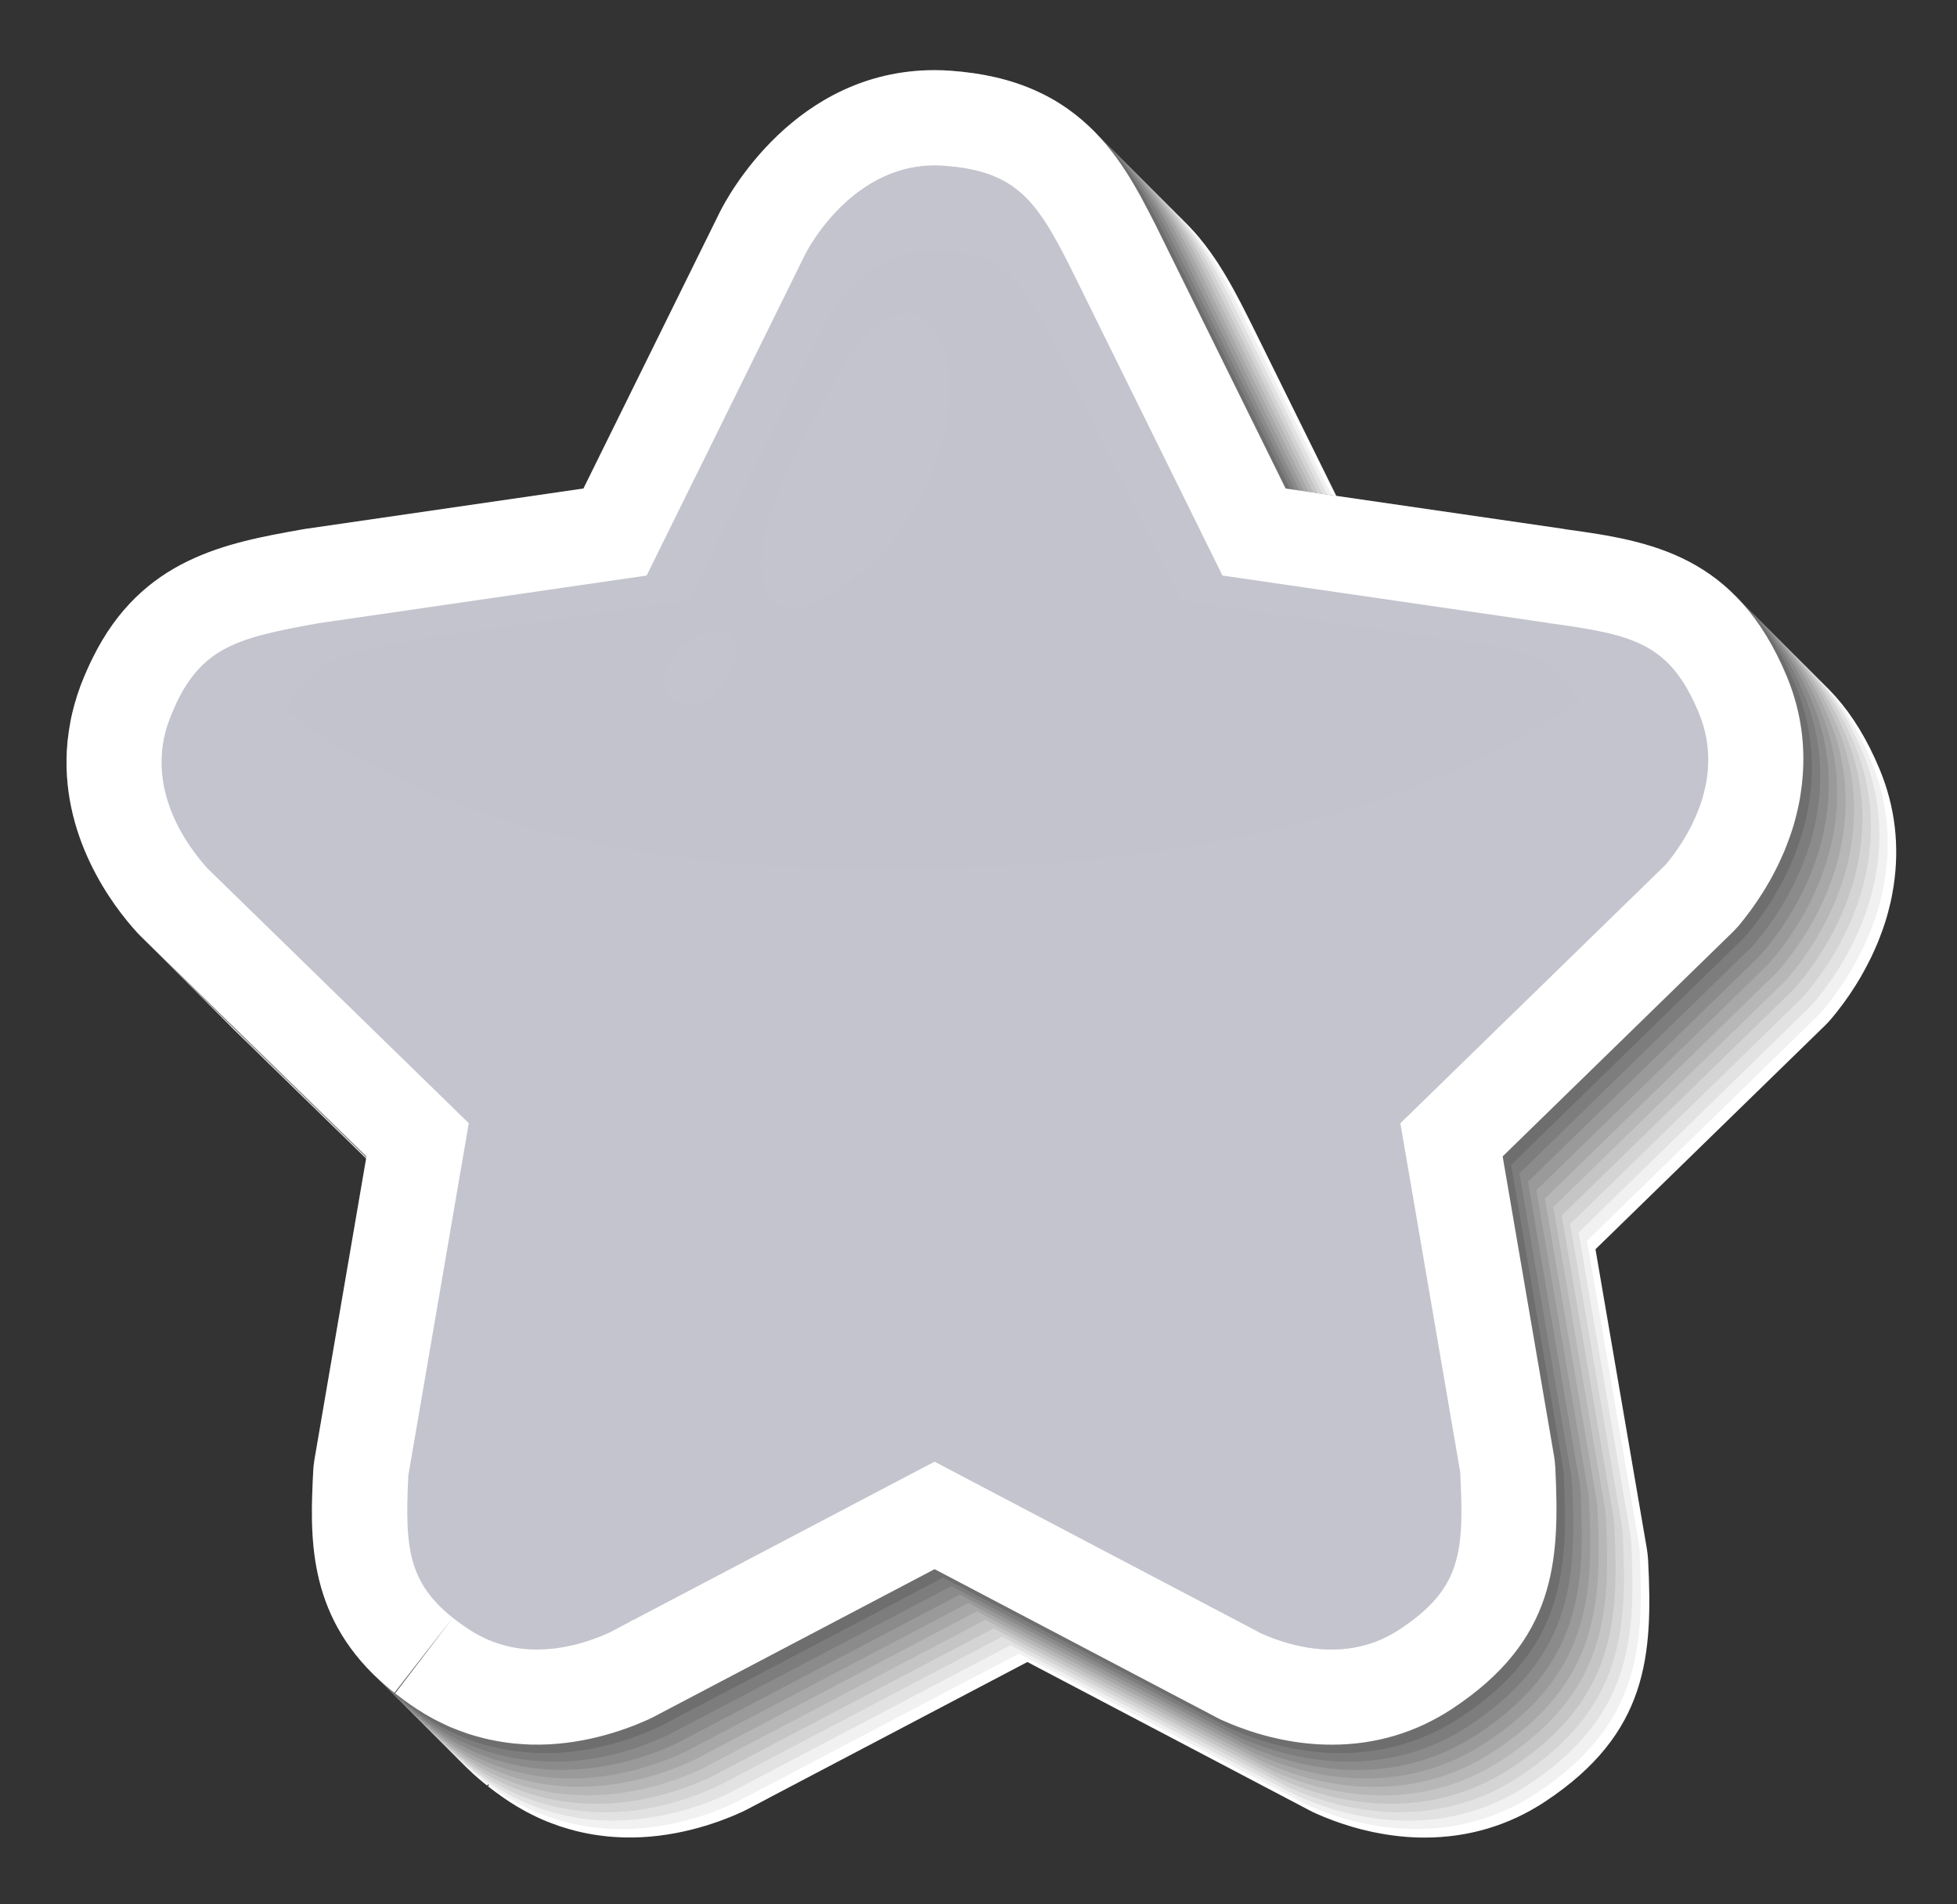<svg width="37" height="36" viewBox="0 0 37 36" fill="none" xmlns="http://www.w3.org/2000/svg">
<rect x="0" y="0" width="37" height="36" fill="#333333" stroke="none"/>
<path d="M31.368 11.763C31.341 11.758 31.314 11.753 31.287 11.749L26.062 10.99L23.724 6.253C23.679 6.162 23.635 6.074 23.593 5.99C23.554 5.913 23.516 5.838 23.478 5.765C23.476 5.759 23.466 5.741 23.463 5.735C23.423 5.658 23.383 5.583 23.347 5.517C23.343 5.51 23.333 5.49 23.329 5.484C23.287 5.406 23.244 5.332 23.208 5.269C23.204 5.262 23.193 5.244 23.189 5.237C23.144 5.161 23.099 5.088 23.055 5.019C23.049 5.009 23.04 4.995 23.035 4.987C22.99 4.918 22.945 4.851 22.892 4.778C22.884 4.765 22.873 4.75 22.865 4.74C22.808 4.661 22.751 4.587 22.692 4.516C22.686 4.508 22.68 4.5 22.673 4.492C22.61 4.417 22.546 4.346 22.481 4.278C22.471 4.267 22.459 4.255 22.451 4.247C22.382 4.177 22.309 4.108 22.232 4.041C22.222 4.032 22.212 4.023 22.203 4.016C22.121 3.946 22.034 3.878 21.957 3.824C21.95 3.819 21.935 3.808 21.928 3.803C21.837 3.739 21.74 3.678 21.64 3.622C21.639 3.621 21.639 3.621 21.639 3.621C21.635 3.619 21.631 3.617 21.627 3.615C21.528 3.559 21.423 3.507 21.315 3.459C21.311 3.457 21.307 3.456 21.303 3.454C20.846 3.254 20.331 3.136 19.726 3.092C19.624 3.085 19.524 3.081 19.425 3.081C16.779 3.081 15.506 5.482 15.366 5.762L12.786 10.99L7.514 11.756C7.494 11.759 7.475 11.762 7.456 11.766C6.041 12.019 4.438 12.306 3.51 14.188C3.491 14.225 3.472 14.264 3.455 14.302C3.433 14.347 3.412 14.392 3.397 14.429C3.357 14.519 3.318 14.611 3.28 14.712C3.236 14.827 3.197 14.947 3.163 15.069C3.15 15.117 3.138 15.164 3.122 15.227C3.109 15.285 3.097 15.342 3.088 15.392C3.063 15.516 3.045 15.64 3.033 15.762C3.032 15.769 3.031 15.775 3.031 15.782C2.862 17.555 3.903 18.9 4.359 19.397C4.381 19.421 4.404 19.445 4.428 19.468L8.683 23.616L7.701 29.344C7.688 29.416 7.68 29.489 7.677 29.561C7.619 30.76 7.546 32.252 8.932 33.519L8.959 33.544C9.018 33.597 9.079 33.65 9.144 33.703C9.165 33.72 9.188 33.738 9.21 33.755L10.317 32.336L9.226 33.768L9.241 33.78C9.284 33.813 9.327 33.847 9.371 33.879C9.451 33.938 9.534 33.996 9.626 34.057C9.726 34.123 9.833 34.187 9.948 34.249C9.984 34.268 10.019 34.286 10.058 34.305C10.128 34.34 10.199 34.374 10.267 34.403C10.313 34.423 10.359 34.441 10.415 34.462C10.416 34.463 10.432 34.469 10.433 34.469C10.485 34.489 10.537 34.508 10.59 34.526C10.648 34.545 10.704 34.562 10.761 34.578C10.763 34.578 10.786 34.585 10.788 34.585C10.829 34.597 10.87 34.608 10.901 34.616C10.973 34.634 11.046 34.649 11.124 34.664C11.154 34.669 11.183 34.675 11.212 34.68C11.292 34.693 11.371 34.703 11.459 34.713L11.504 34.718C11.592 34.726 11.679 34.731 11.765 34.734C11.774 34.734 11.783 34.735 11.788 34.735C12.709 34.76 13.522 34.485 14.026 34.254C14.057 34.24 14.088 34.225 14.118 34.209L14.491 34.013C14.501 34.008 14.511 34.002 14.521 33.997C14.533 33.991 14.545 33.985 14.556 33.978L19.424 31.419L24.282 33.973C24.289 33.977 24.297 33.981 24.304 33.985C24.305 33.985 24.305 33.985 24.305 33.985L24.771 34.23C24.807 34.249 24.843 34.267 24.881 34.283C24.933 34.306 24.987 34.329 25.032 34.348C25.057 34.358 25.082 34.368 25.107 34.377C25.143 34.391 25.179 34.405 25.21 34.417C25.239 34.428 25.269 34.438 25.311 34.453C25.313 34.453 25.331 34.459 25.332 34.46L25.391 34.48C25.434 34.494 25.477 34.508 25.518 34.52L25.587 34.541C25.636 34.555 25.686 34.569 25.744 34.584L25.787 34.594C25.846 34.609 25.905 34.622 25.968 34.636C25.977 34.638 25.983 34.639 25.992 34.64C26.307 34.705 26.624 34.738 26.932 34.738C27.762 34.738 28.53 34.509 29.214 34.057C31.164 32.767 31.25 31.289 31.16 29.491C31.156 29.419 31.148 29.347 31.136 29.276L30.165 23.616L34.507 19.384C34.55 19.342 34.591 19.298 34.629 19.252C34.659 19.216 34.692 19.175 34.727 19.132L34.746 19.107C34.774 19.072 34.801 19.035 34.837 18.988L34.86 18.957C34.888 18.919 34.916 18.878 34.949 18.831L34.977 18.791C35.013 18.737 35.049 18.682 35.086 18.623C35.087 18.621 35.104 18.593 35.105 18.592C35.14 18.536 35.174 18.479 35.206 18.422C35.221 18.396 35.235 18.37 35.249 18.344L35.261 18.322C35.281 18.286 35.3 18.25 35.319 18.212C35.339 18.174 35.359 18.134 35.378 18.095C35.395 18.061 35.411 18.025 35.429 17.985C35.45 17.939 35.47 17.894 35.49 17.846C35.501 17.821 35.511 17.795 35.519 17.775C35.57 17.648 35.616 17.519 35.653 17.398C35.656 17.388 35.659 17.378 35.661 17.371C35.663 17.365 35.665 17.359 35.667 17.353C35.687 17.285 35.705 17.216 35.726 17.13L35.742 17.066C35.759 16.991 35.774 16.917 35.785 16.847L35.799 16.767C35.919 15.998 35.831 15.249 35.537 14.542C34.583 12.246 32.956 11.981 31.368 11.763Z" fill="white"/>
<path d="M31.208 11.603C31.181 11.598 31.155 11.594 31.128 11.59L25.902 10.831L23.564 6.094C23.52 6.003 23.476 5.915 23.434 5.831C23.395 5.753 23.356 5.679 23.319 5.605C23.316 5.6 23.307 5.581 23.304 5.576C23.264 5.498 23.223 5.425 23.188 5.358C23.184 5.351 23.173 5.331 23.17 5.325C23.127 5.247 23.085 5.173 23.049 5.11C23.044 5.103 23.034 5.085 23.03 5.077C22.985 5.002 22.94 4.929 22.896 4.86C22.89 4.849 22.881 4.836 22.876 4.827C22.831 4.758 22.785 4.693 22.733 4.618C22.725 4.606 22.714 4.591 22.706 4.58C22.649 4.502 22.592 4.428 22.533 4.357C22.527 4.349 22.52 4.341 22.514 4.333C22.451 4.258 22.387 4.187 22.322 4.118C22.312 4.108 22.3 4.096 22.291 4.087C22.223 4.017 22.15 3.949 22.073 3.882C22.063 3.873 22.052 3.864 22.044 3.856C21.962 3.786 21.874 3.72 21.797 3.664C21.791 3.659 21.775 3.649 21.769 3.644C21.678 3.58 21.581 3.519 21.48 3.463C21.48 3.462 21.48 3.462 21.48 3.462C21.476 3.46 21.472 3.458 21.468 3.455C21.369 3.4 21.264 3.348 21.156 3.3C21.152 3.298 21.148 3.296 21.145 3.295C20.687 3.096 20.172 2.977 19.567 2.933C19.465 2.925 19.365 2.922 19.266 2.922C16.62 2.922 15.347 5.323 15.207 5.603L12.627 10.831L7.355 11.597C7.335 11.599 7.316 11.603 7.296 11.606C5.882 11.859 4.284 12.149 3.35 14.028C3.332 14.066 3.313 14.104 3.295 14.142C3.274 14.187 3.253 14.233 3.237 14.27C3.198 14.36 3.159 14.452 3.12 14.553C3.077 14.667 3.038 14.788 3.004 14.909C2.991 14.957 2.978 15.004 2.963 15.067C2.949 15.125 2.938 15.182 2.929 15.232C2.905 15.356 2.887 15.481 2.874 15.602C2.873 15.609 2.872 15.616 2.872 15.622C2.717 17.396 3.744 18.741 4.199 19.237C4.222 19.261 4.245 19.285 4.269 19.308L8.524 23.457L7.541 29.185C7.529 29.256 7.521 29.329 7.518 29.402C7.459 30.6 7.387 32.092 8.772 33.36L8.799 33.384C8.858 33.438 8.92 33.491 8.985 33.544C9.006 33.561 9.028 33.578 9.051 33.596L10.158 32.176L9.067 33.609L9.082 33.62C9.125 33.654 9.168 33.688 9.212 33.72C9.291 33.778 9.375 33.837 9.466 33.897C9.567 33.964 9.674 34.028 9.789 34.09C9.825 34.109 9.86 34.127 9.899 34.145C9.97 34.18 10.04 34.215 10.107 34.244C10.154 34.264 10.199 34.284 10.256 34.303C10.257 34.303 10.273 34.309 10.274 34.31C10.327 34.328 10.378 34.349 10.431 34.367C10.488 34.386 10.545 34.404 10.602 34.419C10.604 34.419 10.627 34.426 10.629 34.426C10.67 34.437 10.711 34.449 10.742 34.456C10.815 34.474 10.887 34.489 10.965 34.504C10.995 34.51 11.024 34.516 11.053 34.52C11.133 34.534 11.213 34.544 11.3 34.553L11.345 34.558C11.433 34.566 11.52 34.571 11.607 34.575C11.615 34.575 11.624 34.575 11.629 34.575C12.55 34.604 13.363 34.325 13.867 34.095C13.898 34.081 13.929 34.066 13.959 34.05L14.332 33.853C14.342 33.848 14.352 33.843 14.362 33.837C14.374 33.831 14.386 33.825 14.398 33.819L19.265 31.26L24.122 33.813C24.13 33.817 24.137 33.821 24.144 33.825C24.145 33.825 24.145 33.825 24.146 33.825L24.611 34.07C24.647 34.089 24.683 34.107 24.721 34.123C24.773 34.147 24.827 34.17 24.873 34.188C24.897 34.198 24.922 34.208 24.947 34.217C24.983 34.231 25.019 34.245 25.05 34.257C25.079 34.268 25.11 34.277 25.151 34.293C25.153 34.293 25.171 34.3 25.172 34.3L25.231 34.32C25.273 34.334 25.317 34.348 25.358 34.36L25.427 34.381C25.476 34.395 25.526 34.408 25.584 34.424L25.627 34.434C25.686 34.449 25.745 34.462 25.808 34.475C25.817 34.477 25.823 34.478 25.832 34.48C26.148 34.543 26.464 34.577 26.772 34.577C27.602 34.577 28.37 34.349 29.054 33.897C31.004 32.607 31.09 31.129 31 29.33C30.996 29.259 30.988 29.187 30.976 29.116L30.005 23.456L34.347 19.223C34.39 19.182 34.431 19.138 34.469 19.092C34.499 19.056 34.532 19.015 34.566 18.972L34.586 18.947C34.613 18.912 34.641 18.876 34.677 18.828L34.7 18.797C34.727 18.759 34.757 18.718 34.788 18.672L34.816 18.631C34.852 18.577 34.889 18.522 34.926 18.463C34.927 18.461 34.944 18.433 34.945 18.431C34.98 18.376 35.014 18.319 35.046 18.262C35.061 18.236 35.075 18.21 35.089 18.184L35.101 18.162C35.121 18.126 35.14 18.09 35.159 18.052C35.179 18.014 35.199 17.974 35.218 17.935C35.234 17.901 35.251 17.865 35.269 17.825C35.289 17.779 35.31 17.734 35.33 17.686C35.341 17.661 35.35 17.636 35.359 17.615C35.408 17.488 35.454 17.358 35.493 17.238C35.496 17.229 35.499 17.218 35.501 17.211C35.503 17.205 35.505 17.199 35.506 17.193C35.526 17.125 35.544 17.056 35.566 16.97L35.581 16.906C35.598 16.832 35.613 16.757 35.625 16.687L35.638 16.607C35.759 15.838 35.671 15.089 35.377 14.382C34.423 12.087 32.796 11.822 31.208 11.603Z" fill="#F1F1F1"/>
<path d="M31.049 11.444C31.022 11.439 30.995 11.434 30.968 11.43L25.743 10.671L23.405 5.934C23.36 5.843 23.316 5.755 23.274 5.671C23.235 5.593 23.196 5.519 23.159 5.445C23.156 5.44 23.147 5.421 23.144 5.416C23.103 5.339 23.064 5.265 23.028 5.198C23.024 5.191 23.014 5.171 23.01 5.165C22.967 5.087 22.924 5.013 22.889 4.95C22.884 4.943 22.874 4.925 22.87 4.918C22.825 4.842 22.78 4.769 22.736 4.7C22.73 4.689 22.721 4.676 22.716 4.668C22.671 4.599 22.625 4.533 22.573 4.458C22.565 4.446 22.554 4.431 22.546 4.42C22.49 4.342 22.431 4.269 22.373 4.197C22.367 4.189 22.36 4.181 22.354 4.173C22.291 4.098 22.227 4.027 22.162 3.959C22.152 3.948 22.14 3.936 22.131 3.927C22.063 3.857 21.99 3.789 21.913 3.722C21.903 3.713 21.892 3.704 21.884 3.697C21.803 3.626 21.715 3.56 21.638 3.505C21.631 3.5 21.616 3.489 21.609 3.484C21.517 3.421 21.421 3.359 21.32 3.303C21.32 3.303 21.32 3.302 21.32 3.302C21.316 3.3 21.312 3.298 21.308 3.296C21.208 3.242 21.104 3.189 20.996 3.14C20.992 3.139 20.988 3.137 20.985 3.135C20.528 2.934 20.012 2.817 19.407 2.773C19.305 2.766 19.205 2.762 19.106 2.762C16.46 2.762 15.187 5.163 15.047 5.443L12.467 10.671L7.195 11.437C7.175 11.44 7.156 11.443 7.136 11.446C5.721 11.697 4.119 11.987 3.191 13.869C3.172 13.906 3.153 13.945 3.135 13.982C3.114 14.028 3.093 14.074 3.078 14.11C3.038 14.2 2.999 14.292 2.961 14.393C2.917 14.508 2.878 14.628 2.844 14.75C2.831 14.798 2.818 14.845 2.803 14.908C2.789 14.965 2.778 15.023 2.769 15.072C2.745 15.197 2.726 15.321 2.714 15.443C2.713 15.449 2.713 15.456 2.712 15.463C2.543 17.235 3.584 18.581 4.04 19.078C4.063 19.102 4.086 19.126 4.11 19.149L8.365 23.298L7.382 29.025C7.37 29.097 7.362 29.169 7.358 29.242C7.3 30.441 7.228 31.932 8.613 33.2L8.64 33.225C8.699 33.278 8.761 33.331 8.826 33.384C8.847 33.401 8.869 33.419 8.892 33.437L9.998 32.017L8.908 33.449L8.923 33.461C8.966 33.494 9.009 33.528 9.053 33.56C9.133 33.619 9.216 33.677 9.308 33.738C9.408 33.804 9.515 33.868 9.63 33.931C9.666 33.95 9.701 33.967 9.74 33.986C9.81 34.02 9.881 34.055 9.948 34.084C9.995 34.104 10.04 34.123 10.097 34.143C10.098 34.143 10.114 34.15 10.115 34.15C10.167 34.17 10.219 34.19 10.272 34.207C10.329 34.226 10.386 34.244 10.443 34.259C10.445 34.259 10.468 34.266 10.47 34.267C10.511 34.278 10.552 34.289 10.583 34.297C10.655 34.315 10.728 34.33 10.806 34.345C10.836 34.35 10.865 34.356 10.894 34.361C10.974 34.374 11.053 34.385 11.141 34.394L11.186 34.399C11.274 34.407 11.361 34.412 11.447 34.415C11.456 34.416 11.465 34.416 11.47 34.416C12.39 34.436 13.204 34.166 13.708 33.935C13.739 33.921 13.769 33.906 13.799 33.89L14.173 33.694C14.183 33.688 14.193 33.683 14.203 33.678C14.215 33.672 14.226 33.666 14.238 33.659L19.106 31.101L23.964 33.654C23.971 33.658 23.978 33.662 23.985 33.665C23.986 33.666 23.986 33.666 23.987 33.666L24.452 33.911C24.488 33.93 24.525 33.948 24.562 33.964C24.614 33.987 24.668 34.01 24.714 34.029C24.738 34.038 24.763 34.048 24.788 34.058C24.825 34.072 24.86 34.086 24.892 34.098C24.921 34.108 24.95 34.119 24.992 34.134C24.994 34.134 25.012 34.14 25.013 34.141L25.072 34.161C25.115 34.175 25.158 34.188 25.199 34.201L25.268 34.221C25.317 34.236 25.367 34.249 25.426 34.264L25.468 34.275C25.527 34.29 25.586 34.303 25.649 34.317C25.658 34.319 25.664 34.32 25.673 34.321C25.989 34.383 26.305 34.419 26.613 34.419C27.444 34.419 28.212 34.19 28.896 33.738C30.846 32.448 30.931 30.97 30.841 29.172C30.837 29.1 30.829 29.029 30.817 28.958L29.846 23.298L34.188 19.065C34.231 19.023 34.272 18.979 34.31 18.933C34.34 18.898 34.373 18.857 34.408 18.814L34.428 18.788C34.455 18.754 34.483 18.717 34.518 18.669L34.541 18.638C34.569 18.6 34.598 18.559 34.63 18.513L34.658 18.472C34.694 18.419 34.73 18.363 34.767 18.305C34.768 18.302 34.785 18.275 34.787 18.273C34.821 18.218 34.855 18.16 34.887 18.103C34.902 18.078 34.916 18.052 34.931 18.025L34.942 18.003C34.962 17.967 34.981 17.931 35 17.894C35.02 17.855 35.04 17.816 35.059 17.777C35.076 17.742 35.092 17.706 35.111 17.666C35.131 17.621 35.151 17.575 35.172 17.527C35.182 17.502 35.192 17.477 35.2 17.456C35.25 17.329 35.296 17.2 35.334 17.079C35.337 17.07 35.34 17.059 35.342 17.052C35.344 17.046 35.346 17.04 35.348 17.035C35.368 16.966 35.386 16.897 35.407 16.811L35.423 16.747C35.44 16.673 35.455 16.598 35.467 16.528L35.48 16.448C35.6 15.679 35.512 14.93 35.218 14.223C34.264 11.927 32.637 11.662 31.049 11.444Z" fill="#E2E2E2"/>
<path d="M30.889 11.284C30.862 11.279 30.836 11.274 30.809 11.27L25.583 10.511L23.245 5.774C23.2 5.683 23.157 5.595 23.115 5.512C23.076 5.434 23.038 5.36 23 5.286C22.997 5.281 22.987 5.262 22.985 5.257C22.944 5.179 22.904 5.105 22.868 5.038C22.865 5.032 22.854 5.012 22.851 5.005C22.808 4.927 22.765 4.853 22.729 4.791C22.725 4.783 22.714 4.765 22.71 4.758C22.666 4.682 22.621 4.61 22.577 4.541C22.57 4.53 22.561 4.516 22.556 4.508C22.511 4.439 22.466 4.373 22.413 4.299C22.405 4.287 22.394 4.271 22.386 4.261C22.33 4.183 22.272 4.109 22.213 4.037C22.207 4.03 22.201 4.022 22.194 4.014C22.132 3.939 22.067 3.868 22.002 3.799C21.992 3.789 21.98 3.777 21.972 3.768C21.903 3.698 21.83 3.63 21.753 3.562C21.743 3.554 21.733 3.544 21.724 3.537C21.642 3.468 21.555 3.4 21.478 3.345C21.471 3.34 21.456 3.329 21.449 3.325C21.358 3.261 21.261 3.2 21.161 3.143C21.16 3.143 21.16 3.143 21.16 3.143C21.156 3.141 21.152 3.138 21.148 3.136C21.049 3.081 20.944 3.029 20.837 2.981C20.833 2.979 20.829 2.977 20.825 2.975C20.367 2.779 19.852 2.657 19.247 2.614C19.145 2.606 19.045 2.603 18.947 2.603C16.301 2.603 15.027 5.004 14.888 5.284L12.307 10.511L7.035 11.277C7.016 11.28 6.996 11.283 6.977 11.287C5.562 11.54 3.964 11.83 3.031 13.709C3.012 13.747 2.994 13.785 2.976 13.823C2.955 13.868 2.934 13.914 2.918 13.95C2.879 14.04 2.84 14.133 2.801 14.233C2.757 14.348 2.718 14.468 2.685 14.59C2.671 14.638 2.658 14.685 2.643 14.748C2.63 14.806 2.619 14.863 2.609 14.912C2.585 15.037 2.567 15.161 2.554 15.283C2.553 15.289 2.553 15.296 2.552 15.302C2.383 17.075 3.424 18.421 3.88 18.917C3.902 18.942 3.926 18.966 3.949 18.989L8.205 23.137L7.222 28.865C7.21 28.937 7.202 29.009 7.198 29.082C7.14 30.28 7.067 31.772 8.453 33.04L8.48 33.065C8.539 33.118 8.6 33.171 8.665 33.224C8.687 33.241 8.709 33.259 8.732 33.276L9.838 31.857L8.748 33.289L8.762 33.3C8.805 33.334 8.849 33.367 8.892 33.4C8.972 33.458 9.056 33.517 9.147 33.577C9.248 33.644 9.355 33.708 9.47 33.77C9.505 33.789 9.541 33.806 9.579 33.825C9.65 33.86 9.72 33.895 9.788 33.924C9.834 33.944 9.88 33.963 9.936 33.983C9.938 33.983 9.954 33.99 9.955 33.99C10.007 34.009 10.058 34.029 10.111 34.047C10.169 34.066 10.225 34.085 10.283 34.099C10.284 34.099 10.308 34.106 10.309 34.106C10.351 34.117 10.392 34.129 10.422 34.137C10.495 34.154 10.568 34.17 10.646 34.185C10.675 34.19 10.705 34.196 10.733 34.201C10.813 34.214 10.893 34.224 10.98 34.234L11.026 34.238C11.114 34.247 11.2 34.252 11.287 34.255C11.295 34.255 11.304 34.256 11.309 34.256C12.23 34.292 13.043 34.006 13.547 33.775C13.579 33.761 13.609 33.746 13.639 33.73L14.012 33.534C14.023 33.529 14.032 33.523 14.042 33.518C14.054 33.512 14.066 33.506 14.078 33.499L18.945 30.941L23.803 33.494C23.811 33.498 23.818 33.502 23.825 33.505C23.826 33.506 23.826 33.506 23.827 33.506L24.292 33.751C24.328 33.77 24.364 33.788 24.402 33.804C24.453 33.827 24.508 33.85 24.554 33.869C24.578 33.879 24.603 33.889 24.628 33.898C24.664 33.912 24.7 33.926 24.731 33.938C24.76 33.949 24.791 33.958 24.832 33.974C24.834 33.974 24.852 33.981 24.853 33.981L24.912 34.001C24.954 34.015 24.998 34.029 25.038 34.041L25.108 34.062C25.157 34.076 25.207 34.09 25.265 34.105L25.308 34.115C25.367 34.13 25.426 34.143 25.489 34.157C25.498 34.158 25.504 34.16 25.513 34.161C25.829 34.222 26.145 34.258 26.453 34.258C27.284 34.258 28.052 34.03 28.735 33.578C30.686 32.288 30.771 30.81 30.681 29.011C30.677 28.94 30.669 28.868 30.657 28.798L29.686 23.138L34.029 18.905C34.072 18.863 34.112 18.819 34.151 18.773C34.181 18.737 34.214 18.697 34.248 18.654L34.248 18.653L34.268 18.628C34.295 18.593 34.323 18.557 34.358 18.509L34.381 18.478C34.409 18.44 34.438 18.399 34.47 18.353L34.498 18.312C34.535 18.259 34.572 18.203 34.608 18.144C34.609 18.142 34.626 18.115 34.627 18.113C34.663 18.058 34.696 18 34.728 17.943C34.743 17.918 34.757 17.891 34.771 17.865L34.783 17.843C34.803 17.807 34.822 17.771 34.841 17.733C34.861 17.694 34.88 17.655 34.899 17.616C34.916 17.581 34.933 17.546 34.951 17.506C34.971 17.46 34.992 17.415 35.012 17.367C35.023 17.342 35.032 17.316 35.04 17.296C35.09 17.168 35.136 17.039 35.174 16.918C35.177 16.909 35.181 16.899 35.183 16.892C35.185 16.886 35.187 16.88 35.188 16.874C35.209 16.806 35.227 16.736 35.248 16.651L35.263 16.586C35.28 16.512 35.295 16.437 35.307 16.367L35.32 16.287C35.441 15.518 35.353 14.77 35.059 14.062C34.104 11.768 32.477 11.503 30.889 11.284Z" fill="#D4D4D4"/>
<path d="M30.729 11.125C30.703 11.12 30.676 11.115 30.649 11.111L25.424 10.352L23.086 5.615C23.041 5.524 22.997 5.436 22.955 5.352C22.916 5.275 22.877 5.201 22.84 5.127C22.837 5.121 22.828 5.103 22.825 5.098C22.784 5.02 22.745 4.946 22.709 4.879C22.705 4.872 22.694 4.852 22.691 4.846C22.648 4.769 22.606 4.694 22.57 4.632C22.565 4.624 22.555 4.606 22.551 4.599C22.506 4.523 22.461 4.45 22.417 4.381C22.41 4.371 22.402 4.357 22.396 4.349C22.352 4.28 22.306 4.214 22.254 4.14C22.245 4.128 22.235 4.112 22.227 4.102C22.17 4.023 22.113 3.949 22.054 3.878C22.048 3.871 22.041 3.862 22.035 3.854C21.973 3.779 21.908 3.708 21.843 3.64C21.832 3.63 21.821 3.617 21.812 3.609C21.744 3.538 21.671 3.47 21.594 3.403C21.584 3.394 21.573 3.385 21.565 3.378C21.483 3.308 21.396 3.241 21.318 3.186C21.312 3.181 21.297 3.17 21.29 3.166C21.199 3.102 21.102 3.041 21.002 2.984C21.001 2.984 21.001 2.984 21 2.984C20.997 2.982 20.993 2.979 20.989 2.977C20.89 2.921 20.785 2.87 20.677 2.822C20.673 2.82 20.669 2.818 20.665 2.817C20.206 2.622 19.693 2.499 19.088 2.455C18.986 2.447 18.886 2.444 18.787 2.444C16.142 2.444 14.868 4.845 14.728 5.125L12.148 10.352L6.876 11.118C6.856 11.121 6.837 11.125 6.817 11.128C5.403 11.382 3.8 11.669 2.872 13.55C2.853 13.588 2.834 13.626 2.816 13.664C2.795 13.709 2.774 13.755 2.759 13.791C2.719 13.881 2.68 13.974 2.641 14.075C2.598 14.189 2.559 14.31 2.525 14.432C2.512 14.479 2.499 14.527 2.484 14.589C2.47 14.647 2.459 14.704 2.45 14.754C2.425 14.878 2.407 15.003 2.395 15.124C2.394 15.131 2.393 15.137 2.393 15.144C2.223 16.917 3.265 18.262 3.72 18.759C3.743 18.783 3.766 18.807 3.79 18.83L8.045 22.979L7.063 28.706C7.05 28.778 7.042 28.851 7.039 28.923C6.98 30.122 6.908 31.613 8.293 32.881L8.321 32.906C8.38 32.959 8.441 33.012 8.506 33.065C8.527 33.083 8.549 33.1 8.572 33.118L9.678 31.698L8.588 33.13L8.603 33.142C8.646 33.175 8.689 33.209 8.733 33.241C8.813 33.3 8.896 33.358 8.987 33.419C9.088 33.485 9.195 33.549 9.31 33.611C9.346 33.631 9.381 33.648 9.42 33.667C9.491 33.701 9.561 33.736 9.629 33.765C9.675 33.785 9.721 33.804 9.777 33.824C9.778 33.825 9.794 33.831 9.795 33.831C9.847 33.851 9.899 33.871 9.952 33.888C10.009 33.907 10.066 33.926 10.123 33.94C10.125 33.94 10.148 33.947 10.15 33.947C10.191 33.958 10.232 33.97 10.263 33.978C10.336 33.995 10.408 34.011 10.486 34.026C10.516 34.031 10.545 34.037 10.574 34.042C10.654 34.055 10.733 34.066 10.821 34.075L10.867 34.08C10.954 34.088 11.041 34.093 11.127 34.096C11.136 34.097 11.145 34.097 11.15 34.097C12.07 34.125 12.884 33.847 13.388 33.616C13.419 33.602 13.45 33.587 13.48 33.572L13.853 33.375C13.863 33.37 13.873 33.364 13.883 33.359C13.895 33.353 13.907 33.347 13.918 33.341L18.787 30.782L23.644 33.335C23.651 33.339 23.658 33.344 23.666 33.347C23.666 33.347 23.667 33.347 23.667 33.347L24.133 33.592C24.169 33.611 24.205 33.629 24.242 33.645C24.294 33.668 24.349 33.691 24.394 33.71C24.418 33.72 24.444 33.73 24.468 33.739C24.505 33.753 24.541 33.767 24.572 33.779C24.601 33.79 24.631 33.799 24.673 33.814C24.675 33.815 24.692 33.821 24.694 33.822L24.753 33.842C24.795 33.856 24.839 33.869 24.879 33.882L24.949 33.903C24.998 33.917 25.048 33.93 25.106 33.945L25.149 33.956C25.208 33.971 25.267 33.984 25.33 33.998C25.338 33.999 25.345 34.001 25.354 34.002C25.669 34.065 25.985 34.099 26.294 34.099C27.124 34.099 27.892 33.87 28.576 33.419C30.526 32.129 30.612 30.651 30.521 28.852C30.518 28.781 30.51 28.709 30.498 28.639L29.526 22.978L33.869 18.745C33.912 18.703 33.952 18.66 33.991 18.613C34.021 18.578 34.054 18.537 34.088 18.494L34.108 18.469C34.135 18.434 34.163 18.397 34.198 18.35L34.221 18.319C34.249 18.28 34.278 18.24 34.31 18.193L34.338 18.152C34.374 18.099 34.41 18.043 34.447 17.985C34.448 17.983 34.466 17.956 34.467 17.953C34.501 17.898 34.535 17.841 34.568 17.784C34.582 17.758 34.597 17.732 34.611 17.706L34.623 17.684C34.643 17.648 34.662 17.612 34.681 17.574C34.701 17.535 34.72 17.496 34.739 17.457C34.756 17.422 34.772 17.387 34.791 17.346C34.811 17.301 34.831 17.256 34.852 17.208C34.862 17.183 34.872 17.157 34.88 17.137C34.93 17.009 34.976 16.88 35.014 16.759C35.017 16.75 35.02 16.74 35.022 16.733C35.024 16.727 35.026 16.721 35.028 16.715C35.048 16.647 35.066 16.577 35.087 16.492L35.103 16.427C35.12 16.353 35.135 16.279 35.147 16.209L35.16 16.128C35.28 15.36 35.192 14.611 34.898 13.904C33.945 11.608 32.318 11.343 30.729 11.125Z" fill="#C5C5C5"/>
<path d="M30.57 10.965C30.543 10.96 30.517 10.956 30.49 10.952L25.264 10.192L22.926 5.455C22.881 5.364 22.838 5.277 22.796 5.193C22.757 5.115 22.718 5.041 22.68 4.967C22.678 4.962 22.668 4.943 22.666 4.938C22.625 4.86 22.585 4.786 22.549 4.719C22.546 4.713 22.535 4.693 22.532 4.686C22.489 4.608 22.446 4.534 22.41 4.472C22.406 4.464 22.395 4.446 22.391 4.439C22.347 4.363 22.302 4.291 22.258 4.222C22.251 4.211 22.242 4.198 22.237 4.189C22.192 4.12 22.147 4.054 22.094 3.98C22.086 3.968 22.075 3.952 22.067 3.942C22.011 3.864 21.953 3.79 21.894 3.718C21.888 3.711 21.882 3.703 21.875 3.695C21.812 3.62 21.748 3.549 21.683 3.48C21.673 3.47 21.661 3.458 21.653 3.449C21.584 3.379 21.511 3.311 21.434 3.244C21.424 3.235 21.414 3.225 21.405 3.218C21.323 3.149 21.236 3.082 21.159 3.026C21.152 3.022 21.137 3.011 21.13 3.006C21.039 2.942 20.942 2.881 20.842 2.824C20.841 2.824 20.841 2.824 20.841 2.824C20.837 2.822 20.833 2.82 20.829 2.817C20.73 2.762 20.624 2.711 20.517 2.662C20.513 2.66 20.509 2.658 20.506 2.657C20.047 2.46 19.533 2.339 18.928 2.295C18.827 2.287 18.726 2.284 18.628 2.284C15.982 2.284 14.709 4.685 14.569 4.965L11.989 10.192L6.716 10.959C6.697 10.961 6.677 10.965 6.658 10.968C5.243 11.221 3.64 11.509 2.712 13.39C2.693 13.428 2.675 13.466 2.657 13.504C2.636 13.549 2.615 13.595 2.599 13.631C2.56 13.721 2.521 13.814 2.482 13.915C2.439 14.029 2.4 14.149 2.366 14.271C2.353 14.319 2.34 14.366 2.325 14.429C2.311 14.487 2.3 14.544 2.29 14.594C2.267 14.718 2.248 14.843 2.235 14.964C2.235 14.971 2.234 14.977 2.233 14.984C2.064 16.757 3.106 18.102 3.561 18.599C3.584 18.623 3.607 18.647 3.631 18.67L7.886 22.819L6.903 28.547C6.891 28.618 6.883 28.691 6.879 28.763C6.821 29.962 6.749 31.453 8.134 32.721L8.161 32.746C8.22 32.799 8.282 32.853 8.347 32.905C8.368 32.922 8.39 32.94 8.412 32.958L9.519 31.538L8.429 32.97L8.443 32.982C8.487 33.016 8.53 33.049 8.574 33.081C8.653 33.14 8.737 33.199 8.828 33.259C8.929 33.325 9.035 33.389 9.151 33.452C9.186 33.471 9.222 33.488 9.261 33.507C9.331 33.542 9.402 33.576 9.469 33.605C9.516 33.625 9.562 33.643 9.618 33.664C9.619 33.665 9.635 33.671 9.636 33.671C9.688 33.691 9.74 33.711 9.793 33.728C9.85 33.747 9.906 33.767 9.964 33.78C9.966 33.781 9.989 33.787 9.991 33.788C10.032 33.799 10.073 33.81 10.103 33.818C10.176 33.836 10.249 33.851 10.327 33.866C10.357 33.872 10.386 33.877 10.415 33.882C10.495 33.895 10.574 33.906 10.662 33.915L10.707 33.92C10.795 33.928 10.882 33.933 10.968 33.936C10.976 33.937 10.986 33.937 10.991 33.937C11.911 33.965 12.724 33.687 13.229 33.457C13.26 33.442 13.29 33.428 13.32 33.412L13.694 33.215C13.704 33.21 13.714 33.205 13.723 33.199C13.735 33.193 13.747 33.187 13.759 33.181L18.627 30.622L23.485 33.175C23.492 33.179 23.499 33.183 23.506 33.187C23.507 33.187 23.508 33.187 23.508 33.188L23.973 33.432C24.009 33.451 24.046 33.469 24.083 33.486C24.135 33.509 24.189 33.532 24.235 33.55C24.259 33.56 24.284 33.57 24.309 33.579C24.346 33.594 24.381 33.608 24.413 33.619C24.442 33.63 24.472 33.64 24.513 33.655C24.515 33.656 24.533 33.662 24.535 33.662L24.593 33.682C24.636 33.697 24.68 33.71 24.72 33.722L24.79 33.743C24.838 33.757 24.888 33.771 24.947 33.786L24.989 33.797C25.048 33.811 25.107 33.825 25.171 33.838C25.179 33.84 25.186 33.841 25.194 33.843C25.51 33.906 25.826 33.94 26.134 33.94H26.134C26.965 33.94 27.733 33.711 28.417 33.259C30.367 31.97 30.452 30.492 30.362 28.693C30.358 28.621 30.351 28.55 30.338 28.479L29.367 22.819L33.71 18.586C33.753 18.544 33.793 18.5 33.832 18.454C33.862 18.419 33.895 18.378 33.929 18.335L33.949 18.309C33.976 18.275 34.004 18.238 34.039 18.191L34.062 18.16C34.09 18.121 34.119 18.081 34.151 18.034L34.179 17.993C34.215 17.94 34.252 17.885 34.288 17.826C34.289 17.824 34.307 17.796 34.308 17.794C34.342 17.739 34.376 17.681 34.409 17.624C34.423 17.599 34.438 17.573 34.452 17.546L34.464 17.524C34.483 17.488 34.503 17.452 34.522 17.415C34.542 17.376 34.561 17.337 34.58 17.298C34.597 17.263 34.613 17.228 34.632 17.187C34.652 17.142 34.673 17.096 34.693 17.049C34.703 17.023 34.713 16.998 34.721 16.977C34.772 16.85 34.818 16.721 34.855 16.6C34.858 16.591 34.862 16.58 34.864 16.574C34.865 16.568 34.867 16.562 34.869 16.556C34.889 16.488 34.907 16.418 34.929 16.333L34.944 16.268C34.961 16.194 34.976 16.119 34.988 16.049L35.001 15.969C35.122 15.2 35.033 14.452 34.739 13.744C33.785 11.449 32.158 11.184 30.57 10.965Z" fill="#B7B7B7"/>
<path d="M30.41 10.806C30.384 10.8 30.357 10.796 30.33 10.792L25.105 10.033L22.767 5.296C22.722 5.205 22.678 5.117 22.636 5.033C22.597 4.955 22.558 4.882 22.521 4.807C22.519 4.802 22.509 4.783 22.506 4.778C22.465 4.701 22.426 4.627 22.39 4.56C22.386 4.553 22.376 4.533 22.372 4.527C22.329 4.449 22.287 4.375 22.251 4.312C22.247 4.305 22.236 4.287 22.232 4.28C22.187 4.204 22.142 4.132 22.099 4.062C22.092 4.051 22.083 4.038 22.078 4.03C22.033 3.961 21.988 3.895 21.935 3.821C21.927 3.809 21.916 3.793 21.908 3.783C21.852 3.704 21.793 3.631 21.735 3.559C21.729 3.551 21.722 3.543 21.716 3.535C21.654 3.46 21.589 3.389 21.524 3.321C21.514 3.31 21.502 3.298 21.494 3.29C21.425 3.22 21.352 3.151 21.275 3.084C21.265 3.075 21.255 3.066 21.246 3.059C21.164 2.989 21.076 2.922 21 2.867C20.993 2.862 20.978 2.851 20.971 2.847C20.88 2.783 20.783 2.722 20.683 2.665C20.682 2.665 20.682 2.665 20.682 2.665C20.678 2.663 20.674 2.66 20.67 2.658C20.571 2.603 20.466 2.551 20.358 2.503C20.354 2.501 20.351 2.499 20.346 2.497C19.889 2.298 19.374 2.179 18.769 2.135C18.667 2.128 18.567 2.125 18.468 2.125C15.823 2.125 14.549 4.525 14.409 4.806L11.829 10.033L6.557 10.799C6.537 10.802 6.518 10.805 6.498 10.808C5.084 11.062 3.481 11.349 2.552 13.23C2.534 13.268 2.515 13.306 2.497 13.344C2.476 13.39 2.455 13.435 2.439 13.472C2.401 13.562 2.361 13.654 2.322 13.755C2.279 13.87 2.24 13.99 2.206 14.112C2.193 14.159 2.18 14.207 2.165 14.27C2.151 14.327 2.14 14.384 2.131 14.434C2.107 14.558 2.088 14.683 2.076 14.805C2.075 14.811 2.074 14.818 2.074 14.824C1.905 16.597 2.946 17.943 3.402 18.439C3.424 18.464 3.447 18.488 3.471 18.511L7.727 22.659L6.744 28.387C6.731 28.459 6.723 28.531 6.72 28.604C6.662 29.802 6.589 31.294 7.975 32.562L8.002 32.586C8.061 32.64 8.122 32.693 8.187 32.746C8.209 32.763 8.231 32.781 8.253 32.798L9.36 31.379L8.269 32.811L8.284 32.822C8.327 32.856 8.371 32.89 8.414 32.922C8.494 32.98 8.578 33.039 8.669 33.099C8.769 33.166 8.876 33.23 8.992 33.292C9.027 33.312 9.063 33.329 9.101 33.347C9.172 33.382 9.242 33.417 9.31 33.446C9.356 33.466 9.403 33.483 9.458 33.505C9.459 33.505 9.475 33.511 9.477 33.512C9.529 33.529 9.58 33.551 9.633 33.569C9.691 33.588 9.747 33.607 9.805 33.621C9.807 33.621 9.83 33.628 9.832 33.628C9.873 33.639 9.914 33.651 9.944 33.658C10.017 33.676 10.09 33.691 10.168 33.706C10.197 33.712 10.227 33.718 10.255 33.722C10.336 33.736 10.415 33.746 10.502 33.755L10.548 33.76C10.636 33.769 10.722 33.774 10.809 33.777C10.817 33.777 10.826 33.777 10.832 33.777C11.752 33.798 12.565 33.527 13.069 33.297C13.1 33.283 13.131 33.268 13.161 33.252L13.534 33.055C13.544 33.05 13.554 33.044 13.564 33.039C13.576 33.033 13.588 33.027 13.6 33.021L18.467 30.462L23.325 33.016C23.332 33.02 23.34 33.024 23.347 33.027C23.347 33.027 23.348 33.028 23.349 33.028L23.814 33.273C23.85 33.291 23.886 33.309 23.924 33.325C23.975 33.348 24.03 33.372 24.075 33.39C24.099 33.4 24.125 33.41 24.15 33.419C24.186 33.433 24.222 33.447 24.253 33.459C24.282 33.47 24.312 33.479 24.354 33.495C24.355 33.496 24.373 33.502 24.375 33.502L24.434 33.522C24.476 33.536 24.52 33.55 24.56 33.562L24.63 33.583C24.679 33.597 24.729 33.611 24.787 33.626L24.83 33.636C24.889 33.651 24.948 33.665 25.011 33.678C25.02 33.679 25.026 33.681 25.035 33.682C25.35 33.746 25.666 33.78 25.975 33.78C26.805 33.78 27.573 33.551 28.257 33.099C30.207 31.809 30.293 30.331 30.203 28.533C30.199 28.461 30.191 28.39 30.179 28.319L29.208 22.659L33.55 18.426C33.593 18.384 33.634 18.34 33.672 18.294C33.702 18.258 33.735 18.218 33.77 18.174L33.789 18.149C33.816 18.114 33.844 18.078 33.88 18.03L33.903 17.999C33.931 17.96 33.959 17.92 33.992 17.874L34.02 17.833C34.056 17.779 34.092 17.724 34.129 17.665C34.13 17.663 34.147 17.636 34.149 17.633C34.183 17.578 34.217 17.521 34.249 17.464C34.264 17.438 34.278 17.412 34.292 17.386L34.305 17.364C34.324 17.328 34.343 17.292 34.362 17.254C34.383 17.215 34.402 17.176 34.42 17.137C34.437 17.102 34.454 17.067 34.472 17.026C34.493 16.981 34.513 16.936 34.533 16.888C34.544 16.863 34.554 16.837 34.562 16.816C34.611 16.689 34.657 16.56 34.696 16.439C34.699 16.43 34.702 16.419 34.704 16.413C34.706 16.407 34.707 16.401 34.709 16.395C34.729 16.327 34.748 16.257 34.769 16.172L34.784 16.107C34.801 16.033 34.816 15.958 34.828 15.888L34.841 15.808C34.962 15.039 34.874 14.291 34.58 13.583C33.625 11.289 31.998 11.024 30.41 10.806Z" fill="#A8A8A8"/>
<path d="M30.251 10.646C30.224 10.641 30.198 10.636 30.171 10.633L24.945 9.873L22.607 5.136C22.562 5.045 22.519 4.957 22.477 4.874C22.438 4.796 22.399 4.722 22.361 4.648C22.359 4.643 22.349 4.624 22.346 4.619C22.307 4.541 22.266 4.467 22.23 4.4C22.227 4.394 22.216 4.374 22.213 4.367C22.17 4.289 22.127 4.215 22.091 4.153C22.087 4.145 22.076 4.127 22.072 4.12C22.028 4.044 21.983 3.972 21.939 3.902C21.932 3.892 21.924 3.878 21.918 3.87C21.873 3.801 21.828 3.735 21.776 3.661C21.767 3.649 21.756 3.633 21.749 3.623C21.692 3.544 21.634 3.47 21.575 3.399C21.569 3.392 21.563 3.384 21.556 3.376C21.494 3.3 21.429 3.229 21.364 3.161C21.354 3.151 21.342 3.138 21.334 3.13C21.265 3.06 21.192 2.992 21.115 2.924C21.105 2.916 21.095 2.906 21.086 2.899C21.005 2.829 20.917 2.763 20.84 2.707C20.833 2.702 20.818 2.691 20.811 2.687C20.72 2.623 20.623 2.562 20.523 2.505C20.523 2.505 20.522 2.505 20.522 2.505C20.518 2.503 20.514 2.5 20.51 2.498C20.412 2.442 20.306 2.391 20.198 2.343C20.195 2.341 20.191 2.339 20.187 2.338C19.729 2.141 19.214 2.02 18.609 1.976C18.508 1.968 18.407 1.965 18.308 1.965C15.663 1.965 14.389 4.365 14.25 4.646L11.669 9.873L6.397 10.639C6.378 10.642 6.358 10.645 6.338 10.649C4.923 10.899 3.321 11.19 2.393 13.071C2.374 13.109 2.355 13.147 2.338 13.185C2.316 13.23 2.296 13.276 2.28 13.312C2.241 13.402 2.201 13.495 2.163 13.595C2.119 13.71 2.08 13.83 2.047 13.953C2.033 14 2.02 14.047 2.005 14.11C1.992 14.168 1.981 14.225 1.971 14.275C1.947 14.399 1.929 14.524 1.916 14.645C1.916 14.652 1.915 14.658 1.914 14.665C1.758 16.439 2.786 17.783 3.242 18.28C3.264 18.304 3.288 18.328 3.311 18.351L7.567 22.5L6.584 28.227C6.572 28.299 6.564 28.372 6.56 28.444C6.502 29.643 6.429 31.134 7.815 32.402L7.842 32.427C7.901 32.48 7.962 32.533 8.027 32.586C8.048 32.603 8.071 32.621 8.093 32.639L9.2 31.219L8.11 32.651L8.124 32.663C8.167 32.697 8.21 32.73 8.254 32.762C8.334 32.821 8.418 32.879 8.509 32.94C8.609 33.006 8.716 33.07 8.832 33.133C8.867 33.152 8.903 33.169 8.941 33.188C9.012 33.222 9.082 33.257 9.15 33.286C9.196 33.306 9.242 33.326 9.298 33.345C9.299 33.346 9.316 33.352 9.317 33.352C9.368 33.373 9.42 33.392 9.473 33.409C9.531 33.428 9.587 33.447 9.645 33.461C9.647 33.462 9.67 33.468 9.671 33.469C9.712 33.48 9.753 33.492 9.784 33.499C9.857 33.517 9.929 33.532 10.007 33.547C10.037 33.553 10.067 33.558 10.095 33.563C10.175 33.576 10.255 33.587 10.342 33.596L10.388 33.601C10.475 33.609 10.562 33.614 10.649 33.618C10.657 33.618 10.666 33.618 10.671 33.618C11.592 33.647 12.405 33.368 12.91 33.138C12.941 33.124 12.971 33.109 13.001 33.093L13.374 32.896C13.384 32.891 13.394 32.885 13.404 32.88C13.416 32.874 13.428 32.868 13.44 32.862L18.308 30.303L23.166 32.857C23.173 32.86 23.18 32.865 23.187 32.868C23.188 32.868 23.188 32.868 23.189 32.869L23.654 33.113C23.69 33.132 23.727 33.15 23.764 33.166C23.816 33.189 23.87 33.212 23.916 33.231C23.94 33.241 23.965 33.251 23.99 33.26C24.026 33.274 24.062 33.289 24.093 33.3C24.122 33.311 24.153 33.32 24.194 33.336C24.196 33.336 24.214 33.342 24.215 33.343L24.274 33.363C24.317 33.377 24.36 33.391 24.401 33.403L24.47 33.423C24.519 33.438 24.569 33.451 24.627 33.467L24.67 33.477C24.729 33.492 24.788 33.505 24.851 33.519C24.86 33.52 24.866 33.522 24.875 33.523C25.191 33.586 25.507 33.62 25.815 33.62C26.646 33.62 27.413 33.392 28.098 32.94C30.048 31.65 30.133 30.172 30.043 28.373C30.039 28.302 30.031 28.23 30.019 28.16L29.048 22.499L33.391 18.267C33.434 18.225 33.474 18.181 33.513 18.135C33.543 18.099 33.576 18.059 33.61 18.015L33.63 17.99C33.657 17.955 33.685 17.919 33.72 17.871L33.743 17.84C33.771 17.802 33.8 17.761 33.832 17.715L33.86 17.674C33.896 17.62 33.932 17.565 33.969 17.506C33.97 17.505 33.988 17.477 33.989 17.475C34.023 17.419 34.057 17.362 34.09 17.305C34.104 17.28 34.118 17.253 34.133 17.227L34.145 17.205C34.164 17.169 34.184 17.133 34.203 17.096C34.223 17.057 34.242 17.017 34.261 16.979C34.278 16.944 34.294 16.908 34.313 16.868C34.333 16.823 34.353 16.777 34.374 16.729C34.384 16.704 34.394 16.678 34.402 16.658C34.452 16.53 34.498 16.402 34.536 16.281C34.539 16.272 34.542 16.261 34.544 16.254C34.546 16.248 34.548 16.242 34.55 16.236C34.57 16.168 34.588 16.099 34.609 16.013L34.625 15.949C34.642 15.875 34.657 15.8 34.669 15.73L34.682 15.65C34.802 14.881 34.714 14.133 34.42 13.425C33.466 11.13 31.839 10.864 30.251 10.646Z" fill="#9A9A9A"/>
<path d="M30.091 10.487C30.065 10.481 30.038 10.477 30.011 10.473L24.785 9.714L22.448 4.977C22.403 4.886 22.359 4.798 22.317 4.714C22.278 4.636 22.239 4.562 22.202 4.488C22.199 4.483 22.19 4.464 22.187 4.459C22.146 4.382 22.106 4.307 22.071 4.241C22.067 4.234 22.057 4.214 22.053 4.208C22.011 4.13 21.967 4.056 21.931 3.993C21.927 3.986 21.917 3.968 21.913 3.96C21.868 3.884 21.823 3.812 21.779 3.743C21.773 3.732 21.764 3.719 21.759 3.71C21.714 3.641 21.668 3.575 21.616 3.501C21.608 3.489 21.597 3.473 21.589 3.463C21.532 3.385 21.474 3.311 21.416 3.239C21.41 3.232 21.403 3.224 21.397 3.216C21.334 3.141 21.269 3.07 21.204 3.001C21.195 2.991 21.183 2.978 21.174 2.97C21.106 2.9 21.033 2.832 20.956 2.765C20.946 2.756 20.935 2.747 20.927 2.739C20.845 2.669 20.757 2.603 20.68 2.547C20.674 2.542 20.658 2.532 20.652 2.527C20.561 2.463 20.464 2.402 20.363 2.345C20.363 2.345 20.363 2.345 20.362 2.345C20.359 2.342 20.355 2.34 20.351 2.338C20.251 2.283 20.147 2.231 20.039 2.183C20.035 2.181 20.031 2.179 20.027 2.178C19.57 1.979 19.055 1.859 18.45 1.816C18.348 1.808 18.247 1.805 18.149 1.805C15.503 1.805 14.23 4.206 14.09 4.486L11.51 9.713L6.238 10.48C6.218 10.483 6.199 10.486 6.179 10.489C4.765 10.742 3.161 11.03 2.233 12.911C2.214 12.949 2.196 12.987 2.178 13.025C2.157 13.07 2.136 13.116 2.12 13.153C2.081 13.242 2.042 13.335 2.003 13.436C1.96 13.55 1.921 13.671 1.887 13.793C1.874 13.84 1.861 13.888 1.846 13.95C1.832 14.008 1.821 14.065 1.811 14.115C1.787 14.239 1.769 14.364 1.756 14.485C1.756 14.492 1.755 14.498 1.754 14.505C1.599 16.279 2.627 17.624 3.082 18.12C3.105 18.145 3.128 18.168 3.152 18.192L7.407 22.34L6.424 28.068C6.412 28.139 6.404 28.212 6.4 28.285C6.342 29.483 6.27 30.975 7.655 32.242L7.682 32.267C7.741 32.32 7.803 32.374 7.868 32.426C7.889 32.444 7.911 32.462 7.934 32.479L9.04 31.059L7.95 32.492L7.964 32.503C8.007 32.537 8.051 32.57 8.095 32.602C8.174 32.661 8.258 32.72 8.349 32.78C8.45 32.846 8.557 32.911 8.672 32.973C8.708 32.992 8.743 33.009 8.782 33.028C8.852 33.063 8.923 33.097 8.99 33.127C9.036 33.147 9.083 33.164 9.139 33.185C9.14 33.186 9.156 33.192 9.157 33.193C9.208 33.213 9.26 33.232 9.314 33.25C9.371 33.269 9.428 33.285 9.485 33.301C9.487 33.302 9.51 33.309 9.512 33.309C9.553 33.32 9.594 33.332 9.624 33.339C9.697 33.357 9.77 33.372 9.848 33.387C9.877 33.393 9.907 33.398 9.936 33.403C10.016 33.416 10.095 33.427 10.183 33.436L10.228 33.441C10.316 33.449 10.402 33.454 10.489 33.458C10.498 33.458 10.507 33.458 10.512 33.458C11.432 33.479 12.246 33.208 12.75 32.978C12.781 32.964 12.811 32.949 12.841 32.933L13.214 32.736C13.225 32.731 13.234 32.726 13.245 32.72C13.256 32.715 13.268 32.708 13.28 32.702L18.148 30.143L23.006 32.697C23.013 32.701 23.02 32.704 23.028 32.708C23.028 32.709 23.029 32.709 23.029 32.709L23.494 32.954C23.53 32.973 23.567 32.99 23.604 33.007C23.656 33.03 23.711 33.053 23.756 33.071C23.78 33.081 23.806 33.091 23.83 33.101C23.867 33.115 23.903 33.129 23.934 33.141C23.963 33.151 23.993 33.162 24.035 33.176C24.036 33.177 24.054 33.183 24.056 33.184L24.115 33.204C24.157 33.218 24.201 33.231 24.241 33.244L24.311 33.264C24.36 33.279 24.41 33.292 24.468 33.307L24.511 33.318C24.57 33.333 24.629 33.346 24.692 33.359C24.701 33.361 24.707 33.362 24.716 33.364C25.032 33.427 25.347 33.461 25.656 33.461H25.656C26.486 33.461 27.254 33.232 27.938 32.781C29.888 31.491 29.974 30.013 29.883 28.214C29.88 28.142 29.872 28.071 29.86 28L28.889 22.34L33.231 18.107C33.274 18.066 33.315 18.021 33.353 17.976C33.383 17.94 33.416 17.899 33.45 17.856L33.47 17.831C33.498 17.796 33.525 17.759 33.561 17.712L33.583 17.681C33.611 17.642 33.64 17.602 33.672 17.555L33.7 17.514C33.736 17.461 33.773 17.405 33.81 17.347C33.811 17.345 33.828 17.317 33.829 17.315C33.864 17.26 33.898 17.202 33.93 17.145C33.945 17.12 33.959 17.094 33.973 17.068L33.985 17.045C34.005 17.01 34.024 16.973 34.043 16.936C34.063 16.897 34.083 16.858 34.102 16.819C34.118 16.784 34.135 16.749 34.153 16.708C34.174 16.663 34.194 16.617 34.214 16.57C34.225 16.544 34.235 16.519 34.243 16.498C34.293 16.371 34.339 16.242 34.377 16.121C34.38 16.111 34.383 16.101 34.385 16.095C34.387 16.088 34.389 16.082 34.391 16.076C34.411 16.008 34.429 15.939 34.45 15.853L34.465 15.789C34.482 15.715 34.497 15.64 34.509 15.57L34.522 15.49C34.643 14.721 34.555 13.972 34.261 13.265C33.306 10.97 31.68 10.705 30.091 10.487Z" fill="#8B8B8B"/>
<path d="M29.932 10.327C29.905 10.322 29.878 10.318 29.851 10.314L24.626 9.554L22.288 4.818C22.243 4.726 22.2 4.639 22.158 4.555C22.119 4.477 22.08 4.403 22.043 4.329C22.04 4.324 22.03 4.305 22.028 4.3C21.988 4.222 21.948 4.148 21.912 4.081C21.908 4.075 21.897 4.055 21.894 4.048C21.852 3.97 21.809 3.896 21.772 3.834C21.768 3.827 21.758 3.808 21.753 3.801C21.709 3.725 21.664 3.653 21.62 3.584C21.613 3.573 21.605 3.56 21.599 3.551C21.555 3.482 21.509 3.416 21.457 3.342C21.448 3.33 21.437 3.314 21.43 3.304C21.373 3.226 21.315 3.152 21.257 3.08C21.251 3.073 21.244 3.065 21.238 3.057C21.175 2.982 21.111 2.911 21.046 2.842C21.036 2.832 21.024 2.82 21.015 2.811C20.947 2.741 20.874 2.673 20.797 2.605C20.787 2.597 20.776 2.587 20.768 2.58C20.686 2.511 20.598 2.444 20.521 2.388C20.515 2.383 20.5 2.372 20.493 2.368C20.402 2.304 20.305 2.243 20.204 2.186C20.204 2.186 20.204 2.186 20.204 2.186C20.2 2.183 20.196 2.181 20.192 2.179C20.093 2.123 19.987 2.073 19.88 2.024C19.876 2.022 19.872 2.02 19.868 2.019C19.409 1.823 18.895 1.701 18.291 1.657C18.189 1.649 18.089 1.646 17.99 1.646C15.344 1.646 14.071 4.046 13.931 4.327L11.35 9.554L6.078 10.32C6.058 10.323 6.039 10.326 6.02 10.33C4.606 10.588 3.002 10.87 2.074 12.752C2.055 12.79 2.036 12.828 2.018 12.866C1.997 12.911 1.976 12.957 1.961 12.993C1.921 13.083 1.882 13.176 1.844 13.276C1.8 13.391 1.761 13.511 1.727 13.633C1.714 13.681 1.701 13.728 1.686 13.791C1.673 13.849 1.662 13.906 1.652 13.956C1.628 14.08 1.609 14.204 1.597 14.326C1.596 14.333 1.595 14.339 1.595 14.346C1.426 16.119 2.467 17.464 2.923 17.961C2.945 17.985 2.968 18.009 2.992 18.032L7.247 22.181L6.265 27.909C6.252 27.98 6.244 28.052 6.241 28.125C6.183 29.324 6.11 30.816 7.495 32.083L7.522 32.108C7.582 32.161 7.643 32.215 7.708 32.267C7.729 32.285 7.752 32.302 7.774 32.32L8.88 30.9L7.79 32.332L7.805 32.344C7.848 32.378 7.891 32.411 7.935 32.443C8.015 32.502 8.098 32.56 8.189 32.621C8.29 32.688 8.397 32.752 8.512 32.814C8.548 32.833 8.583 32.85 8.622 32.869C8.692 32.904 8.763 32.938 8.83 32.968C8.877 32.987 8.923 33.004 8.979 33.026C8.98 33.027 8.996 33.033 8.997 33.034C9.049 33.053 9.101 33.073 9.154 33.091C9.211 33.11 9.268 33.127 9.325 33.142C9.327 33.143 9.35 33.149 9.352 33.15C9.393 33.16 9.434 33.173 9.464 33.18C9.537 33.198 9.61 33.213 9.688 33.228C9.718 33.234 9.747 33.239 9.776 33.244C9.856 33.257 9.935 33.268 10.023 33.277L10.068 33.282C10.156 33.29 10.243 33.295 10.329 33.298C10.337 33.299 10.347 33.299 10.352 33.299C11.272 33.336 12.085 33.049 12.59 32.819C12.621 32.804 12.651 32.79 12.681 32.774L13.055 32.577C13.065 32.572 13.075 32.566 13.085 32.561C13.096 32.555 13.108 32.549 13.12 32.543L17.988 29.984L22.846 32.538C22.853 32.541 22.861 32.545 22.868 32.549C22.868 32.549 22.869 32.549 22.869 32.55L23.334 32.794C23.37 32.814 23.407 32.831 23.444 32.848C23.496 32.871 23.55 32.894 23.596 32.912C23.62 32.922 23.645 32.932 23.67 32.941C23.707 32.955 23.742 32.97 23.773 32.981C23.802 32.992 23.832 33.003 23.874 33.017C23.876 33.018 23.894 33.024 23.895 33.025L23.954 33.044C23.997 33.059 24.04 33.072 24.081 33.085L24.15 33.105C24.199 33.119 24.249 33.133 24.307 33.148L24.35 33.159C24.409 33.174 24.468 33.187 24.531 33.2C24.54 33.202 24.546 33.203 24.555 33.205C24.87 33.27 25.187 33.302 25.495 33.302C26.326 33.302 27.093 33.073 27.777 32.621C29.727 31.332 29.813 29.854 29.723 28.055C29.719 27.983 29.711 27.912 29.699 27.841L28.728 22.181L33.07 17.948C33.113 17.907 33.154 17.863 33.193 17.817C33.223 17.781 33.256 17.74 33.29 17.697L33.31 17.672C33.337 17.637 33.365 17.601 33.4 17.553L33.423 17.522C33.451 17.484 33.48 17.443 33.512 17.396L33.54 17.356C33.576 17.302 33.614 17.248 33.649 17.188C33.65 17.186 33.668 17.159 33.669 17.157C33.703 17.102 33.737 17.044 33.77 16.987C33.784 16.962 33.798 16.936 33.812 16.909L33.825 16.887C33.844 16.851 33.864 16.815 33.883 16.777C33.903 16.738 33.922 16.699 33.941 16.66C33.958 16.625 33.974 16.59 33.992 16.55C34.013 16.505 34.033 16.459 34.054 16.411C34.064 16.386 34.074 16.36 34.082 16.34C34.132 16.212 34.178 16.083 34.216 15.963C34.219 15.953 34.222 15.943 34.224 15.936C34.226 15.93 34.228 15.924 34.23 15.918C34.25 15.85 34.268 15.781 34.289 15.695L34.305 15.631C34.322 15.556 34.337 15.482 34.349 15.412L34.362 15.332C34.482 14.563 34.394 13.814 34.1 13.107C33.147 10.811 31.52 10.546 29.932 10.327Z" fill="#7D7D7D"/>
<path d="M29.772 10.167C29.746 10.162 29.719 10.158 29.692 10.154L24.466 9.394L22.128 4.657C22.084 4.566 22.04 4.479 21.998 4.395C21.959 4.317 21.92 4.243 21.883 4.169C21.88 4.164 21.87 4.145 21.868 4.14C21.828 4.062 21.787 3.988 21.752 3.921C21.748 3.915 21.738 3.895 21.734 3.889C21.691 3.811 21.649 3.736 21.613 3.674C21.608 3.666 21.598 3.648 21.594 3.641C21.549 3.566 21.504 3.493 21.46 3.424C21.453 3.413 21.445 3.4 21.44 3.391C21.395 3.322 21.349 3.256 21.297 3.182C21.289 3.17 21.278 3.154 21.27 3.144C21.213 3.066 21.155 2.992 21.097 2.92C21.091 2.913 21.084 2.905 21.078 2.897C21.015 2.822 20.951 2.751 20.885 2.682C20.875 2.672 20.864 2.66 20.855 2.651C20.787 2.581 20.713 2.513 20.637 2.446C20.627 2.437 20.616 2.427 20.608 2.42C20.526 2.351 20.438 2.284 20.361 2.228C20.355 2.223 20.34 2.212 20.333 2.208C20.241 2.144 20.145 2.083 20.044 2.026C20.044 2.026 20.044 2.026 20.043 2.026C20.04 2.024 20.036 2.021 20.032 2.019C19.933 1.964 19.828 1.912 19.72 1.864C19.716 1.862 19.712 1.86 19.708 1.859C19.252 1.657 18.735 1.541 18.131 1.497C18.029 1.489 17.928 1.486 17.83 1.486C15.184 1.486 13.911 3.887 13.771 4.167L11.191 9.394L5.919 10.161C5.899 10.163 5.88 10.167 5.86 10.17C4.446 10.423 2.848 10.713 1.915 12.592C1.896 12.63 1.877 12.668 1.859 12.706C1.838 12.751 1.817 12.797 1.801 12.834C1.762 12.924 1.723 13.016 1.685 13.117C1.641 13.231 1.602 13.352 1.568 13.474C1.555 13.521 1.542 13.569 1.527 13.631C1.513 13.689 1.502 13.746 1.493 13.796C1.469 13.92 1.451 14.044 1.438 14.166C1.437 14.173 1.436 14.179 1.436 14.186C1.28 15.96 2.308 17.304 2.764 17.801C2.786 17.825 2.809 17.849 2.833 17.872L7.089 22.021L6.106 27.748C6.094 27.82 6.085 27.893 6.082 27.965C6.024 29.164 5.951 30.655 7.337 31.923L7.364 31.948C7.423 32.001 7.484 32.055 7.549 32.107C7.571 32.124 7.593 32.142 7.615 32.16L8.722 30.74L7.631 32.172L7.646 32.184C7.689 32.218 7.732 32.251 7.776 32.283C7.856 32.342 7.94 32.4 8.031 32.461C8.131 32.527 8.238 32.592 8.353 32.654C8.389 32.673 8.425 32.69 8.463 32.709C8.534 32.743 8.604 32.778 8.672 32.807C8.718 32.827 8.764 32.847 8.82 32.866C8.821 32.867 8.837 32.873 8.838 32.873C8.89 32.895 8.942 32.913 8.995 32.93C9.053 32.95 9.109 32.967 9.167 32.982C9.168 32.983 9.191 32.989 9.193 32.99C9.235 33 9.275 33.012 9.306 33.02C9.379 33.038 9.451 33.053 9.529 33.068C9.559 33.073 9.589 33.079 9.617 33.084C9.697 33.097 9.777 33.108 9.864 33.117L9.91 33.121C9.997 33.13 10.084 33.135 10.171 33.138C10.179 33.138 10.188 33.139 10.193 33.139C11.114 33.167 11.927 32.889 12.431 32.658C12.463 32.644 12.493 32.629 12.523 32.613L12.896 32.416C12.906 32.411 12.916 32.406 12.926 32.4C12.938 32.395 12.95 32.388 12.962 32.382L17.83 29.823L22.687 32.377C22.695 32.381 22.701 32.385 22.709 32.388C22.71 32.389 22.71 32.389 22.711 32.389L23.176 32.634C23.212 32.653 23.248 32.671 23.286 32.687C23.338 32.71 23.392 32.733 23.438 32.752C23.462 32.761 23.487 32.772 23.512 32.781C23.548 32.795 23.584 32.809 23.615 32.821C23.644 32.831 23.674 32.842 23.716 32.856C23.718 32.857 23.736 32.863 23.737 32.864L23.796 32.884C23.838 32.898 23.882 32.912 23.922 32.924L23.992 32.944C24.041 32.959 24.091 32.972 24.149 32.987L24.192 32.998C24.251 33.013 24.31 33.026 24.373 33.039C24.382 33.041 24.388 33.042 24.397 33.044C24.713 33.107 25.029 33.141 25.337 33.141C26.168 33.141 26.936 32.913 27.619 32.461C29.57 31.171 29.655 29.693 29.565 27.894C29.561 27.823 29.553 27.751 29.541 27.681L28.57 22.021L32.912 17.788C32.955 17.746 32.996 17.702 33.034 17.656C33.064 17.62 33.097 17.58 33.132 17.537L33.151 17.511C33.179 17.477 33.207 17.44 33.242 17.392L33.265 17.361C33.293 17.323 33.322 17.282 33.353 17.236L33.382 17.195C33.418 17.142 33.454 17.086 33.491 17.027C33.492 17.026 33.509 16.998 33.511 16.996C33.545 16.94 33.579 16.883 33.611 16.826C33.626 16.8 33.64 16.774 33.654 16.748L33.666 16.726C33.686 16.69 33.705 16.654 33.724 16.616C33.744 16.577 33.764 16.538 33.783 16.499C33.799 16.465 33.816 16.429 33.834 16.389C33.855 16.343 33.875 16.298 33.895 16.25C33.906 16.225 33.916 16.199 33.924 16.179C33.974 16.051 34.02 15.922 34.058 15.801C34.061 15.792 34.064 15.782 34.066 15.775C34.068 15.769 34.07 15.763 34.071 15.757C34.092 15.689 34.11 15.619 34.131 15.534L34.146 15.469C34.163 15.395 34.178 15.321 34.19 15.251L34.203 15.17C34.324 14.402 34.236 13.653 33.942 12.946C32.987 10.651 31.36 10.386 29.772 10.167Z" fill="#6E6E6E"/>
<path d="M29.613 10.008C29.586 10.003 29.559 9.998 29.532 9.994L24.307 9.235L21.969 4.498C21.924 4.407 21.881 4.319 21.839 4.235C21.8 4.158 21.762 4.083 21.723 4.01C21.721 4.004 21.711 3.985 21.708 3.981C21.668 3.903 21.628 3.829 21.592 3.762C21.589 3.755 21.578 3.735 21.575 3.729C21.532 3.651 21.49 3.577 21.453 3.514C21.449 3.507 21.438 3.489 21.434 3.482C21.39 3.406 21.345 3.334 21.301 3.264C21.294 3.254 21.285 3.24 21.28 3.232C21.235 3.162 21.19 3.096 21.137 3.023C21.129 3.01 21.118 2.995 21.11 2.984C21.054 2.906 20.996 2.832 20.937 2.761C20.931 2.753 20.925 2.745 20.918 2.737C20.855 2.662 20.791 2.591 20.726 2.523C20.716 2.513 20.704 2.5 20.696 2.491C20.627 2.422 20.554 2.353 20.477 2.286C20.467 2.277 20.457 2.268 20.448 2.261C20.366 2.191 20.279 2.124 20.202 2.069C20.195 2.064 20.18 2.053 20.173 2.048C20.082 1.985 19.985 1.923 19.885 1.867C19.884 1.867 19.884 1.866 19.884 1.866C19.88 1.864 19.876 1.862 19.872 1.86C19.773 1.804 19.668 1.752 19.56 1.704C19.556 1.703 19.552 1.701 19.548 1.699C19.091 1.499 18.576 1.381 17.971 1.337C17.869 1.33 17.769 1.326 17.67 1.326C15.024 1.326 13.751 3.727 13.611 4.007L11.031 9.235L5.759 10.001C5.739 10.004 5.72 10.007 5.701 10.011C4.286 10.264 2.683 10.551 1.755 12.433C1.736 12.47 1.717 12.509 1.7 12.546C1.679 12.592 1.658 12.637 1.642 12.674C1.602 12.764 1.564 12.856 1.525 12.957C1.482 13.072 1.443 13.192 1.409 13.314C1.396 13.361 1.383 13.409 1.368 13.472C1.354 13.529 1.343 13.586 1.333 13.636C1.309 13.76 1.291 13.885 1.278 14.007C1.277 14.013 1.277 14.02 1.276 14.026C1.107 15.799 2.148 17.145 2.604 17.641C2.627 17.666 2.65 17.689 2.674 17.712L6.929 21.861L5.946 27.589C5.934 27.66 5.926 27.733 5.922 27.806C5.864 29.004 5.792 30.496 7.177 31.764L7.204 31.788C7.263 31.841 7.325 31.895 7.39 31.948C7.411 31.965 7.433 31.983 7.456 32L8.562 30.58L7.472 32.012L7.486 32.024C7.529 32.058 7.573 32.091 7.617 32.123C7.696 32.182 7.78 32.241 7.871 32.301C7.972 32.368 8.079 32.432 8.194 32.494C8.23 32.513 8.265 32.531 8.304 32.549C8.374 32.584 8.444 32.619 8.512 32.648C8.558 32.668 8.605 32.686 8.661 32.707C8.662 32.707 8.678 32.714 8.679 32.714C8.731 32.734 8.783 32.753 8.836 32.771C8.893 32.79 8.95 32.806 9.007 32.823C9.009 32.823 9.032 32.83 9.034 32.83C9.075 32.842 9.116 32.853 9.146 32.86C9.219 32.879 9.292 32.894 9.37 32.908C9.399 32.914 9.429 32.92 9.458 32.924C9.538 32.938 9.617 32.948 9.705 32.958L9.75 32.962C9.838 32.97 9.924 32.976 10.011 32.979C10.019 32.979 10.028 32.979 10.034 32.98C10.954 33.005 11.768 32.729 12.272 32.499C12.303 32.485 12.333 32.47 12.363 32.454L12.737 32.257C12.747 32.252 12.757 32.247 12.767 32.241C12.778 32.235 12.79 32.229 12.802 32.223L17.67 29.664L22.527 32.218C22.535 32.222 22.542 32.226 22.549 32.229C22.55 32.229 22.55 32.23 22.551 32.23L23.016 32.475C23.052 32.494 23.088 32.512 23.126 32.528C23.178 32.551 23.232 32.574 23.278 32.593C23.302 32.602 23.327 32.612 23.352 32.622C23.388 32.636 23.424 32.65 23.456 32.662C23.485 32.672 23.514 32.683 23.556 32.697C23.558 32.698 23.576 32.704 23.577 32.705L23.636 32.725C23.679 32.739 23.722 32.752 23.762 32.765L23.832 32.785C23.881 32.8 23.931 32.813 23.989 32.828L24.032 32.839C24.091 32.853 24.15 32.867 24.213 32.88C24.222 32.882 24.228 32.883 24.237 32.885C24.552 32.949 24.869 32.982 25.177 32.982C26.007 32.982 26.775 32.753 27.459 32.301C29.409 31.012 29.495 29.533 29.405 27.735C29.401 27.663 29.393 27.592 29.381 27.521L28.41 21.861L32.752 17.628C32.795 17.586 32.836 17.542 32.875 17.497C32.905 17.461 32.938 17.42 32.972 17.377L32.972 17.377L32.992 17.351C33.019 17.317 33.047 17.28 33.082 17.233L33.105 17.202C33.133 17.163 33.162 17.122 33.194 17.076L33.222 17.035C33.258 16.982 33.294 16.926 33.331 16.868C33.332 16.866 33.349 16.838 33.351 16.836C33.385 16.78 33.419 16.723 33.452 16.666C33.466 16.641 33.48 16.614 33.495 16.588L33.507 16.566C33.526 16.53 33.545 16.494 33.565 16.456C33.585 16.418 33.604 16.378 33.623 16.34C33.64 16.305 33.656 16.269 33.674 16.229C33.695 16.184 33.715 16.138 33.736 16.09C33.746 16.065 33.756 16.04 33.764 16.019C33.815 15.892 33.861 15.763 33.898 15.642C33.901 15.633 33.904 15.622 33.906 15.616C33.908 15.61 33.91 15.603 33.912 15.598C33.932 15.529 33.95 15.46 33.971 15.374L33.986 15.31C34.003 15.236 34.019 15.161 34.031 15.091L34.043 15.011C34.164 14.242 34.076 13.493 33.782 12.786C32.828 10.491 31.201 10.226 29.613 10.008Z" fill="#606060"/>
<path d="M29.613 10.008C29.586 10.003 29.559 9.998 29.532 9.994L24.307 9.235L21.969 4.498C21.924 4.407 21.881 4.319 21.839 4.235C21.8 4.158 21.762 4.083 21.723 4.01C21.721 4.004 21.711 3.985 21.708 3.981C21.668 3.903 21.628 3.829 21.592 3.762C21.589 3.755 21.578 3.735 21.575 3.729C21.532 3.651 21.49 3.577 21.453 3.514C21.449 3.507 21.438 3.489 21.434 3.482C21.39 3.406 21.345 3.334 21.301 3.264C21.294 3.254 21.285 3.24 21.28 3.232C21.235 3.162 21.19 3.096 21.137 3.023C21.129 3.01 21.118 2.995 21.11 2.984C21.054 2.906 20.996 2.832 20.937 2.761C20.931 2.753 20.925 2.745 20.918 2.737C20.855 2.662 20.791 2.591 20.726 2.523C20.716 2.513 20.704 2.5 20.696 2.491C20.627 2.422 20.554 2.353 20.477 2.286C20.467 2.277 20.457 2.268 20.448 2.261C20.366 2.191 20.279 2.124 20.202 2.069C20.195 2.064 20.18 2.053 20.173 2.048C20.082 1.985 19.985 1.923 19.885 1.867C19.884 1.867 19.884 1.866 19.884 1.866C19.88 1.864 19.876 1.862 19.872 1.86C19.773 1.804 19.668 1.752 19.56 1.704C19.556 1.703 19.552 1.701 19.548 1.699C19.091 1.499 18.576 1.381 17.971 1.337C17.869 1.33 17.769 1.326 17.67 1.326C15.024 1.326 13.751 3.727 13.611 4.007L11.031 9.235L5.759 10.001C5.739 10.004 5.72 10.007 5.701 10.011C4.286 10.264 2.683 10.551 1.755 12.433C1.736 12.47 1.717 12.509 1.7 12.546C1.679 12.592 1.658 12.637 1.642 12.674C1.602 12.764 1.564 12.856 1.525 12.957C1.482 13.072 1.443 13.192 1.409 13.314C1.396 13.361 1.383 13.409 1.368 13.472C1.354 13.529 1.343 13.586 1.333 13.636C1.309 13.76 1.291 13.885 1.278 14.007C1.277 14.013 1.277 14.02 1.276 14.026C1.107 15.799 2.148 17.145 2.604 17.641C2.627 17.666 2.65 17.689 2.674 17.712L6.929 21.861L5.946 27.589C5.934 27.66 5.926 27.733 5.922 27.806C5.864 29.004 5.792 30.496 7.177 31.764L7.204 31.788C7.263 31.841 7.325 31.895 7.39 31.948C7.411 31.965 7.433 31.983 7.456 32L8.562 30.58L7.472 32.012L7.486 32.024C7.529 32.058 7.573 32.091 7.617 32.123C7.696 32.182 7.78 32.241 7.871 32.301C7.972 32.368 8.079 32.432 8.194 32.494C8.23 32.513 8.265 32.531 8.304 32.549C8.374 32.584 8.444 32.619 8.512 32.648C8.558 32.668 8.605 32.686 8.661 32.707C8.662 32.707 8.678 32.714 8.679 32.714C8.731 32.734 8.783 32.753 8.836 32.771C8.893 32.79 8.95 32.806 9.007 32.823C9.009 32.823 9.032 32.83 9.034 32.83C9.075 32.842 9.116 32.853 9.146 32.86C9.219 32.879 9.292 32.894 9.37 32.908C9.399 32.914 9.429 32.92 9.458 32.924C9.538 32.938 9.617 32.948 9.705 32.958L9.75 32.962C9.838 32.97 9.924 32.976 10.011 32.979C10.019 32.979 10.028 32.979 10.034 32.98C10.954 33.005 11.768 32.729 12.272 32.499C12.303 32.485 12.333 32.47 12.363 32.454L12.737 32.257C12.747 32.252 12.757 32.247 12.767 32.241C12.778 32.235 12.79 32.229 12.802 32.223L17.67 29.664L22.527 32.218C22.535 32.222 22.542 32.226 22.549 32.229C22.55 32.229 22.55 32.23 22.551 32.23L23.016 32.475C23.052 32.494 23.088 32.512 23.126 32.528C23.178 32.551 23.232 32.574 23.278 32.593C23.302 32.602 23.327 32.612 23.352 32.622C23.388 32.636 23.424 32.65 23.456 32.662C23.485 32.672 23.514 32.683 23.556 32.697C23.558 32.698 23.576 32.704 23.577 32.705L23.636 32.725C23.679 32.739 23.722 32.752 23.762 32.765L23.832 32.785C23.881 32.8 23.931 32.813 23.989 32.828L24.032 32.839C24.091 32.853 24.15 32.867 24.213 32.88C24.222 32.882 24.228 32.883 24.237 32.885C24.552 32.949 24.869 32.982 25.177 32.982C26.007 32.982 26.775 32.753 27.459 32.301C29.409 31.012 29.495 29.533 29.405 27.735C29.401 27.663 29.393 27.592 29.381 27.521L28.41 21.861L32.752 17.628C32.795 17.586 32.836 17.542 32.875 17.497C32.905 17.461 32.938 17.42 32.972 17.377L32.972 17.377L32.992 17.351C33.019 17.317 33.047 17.28 33.082 17.233L33.105 17.202C33.133 17.163 33.162 17.122 33.194 17.076L33.222 17.035C33.258 16.982 33.294 16.926 33.331 16.868C33.332 16.866 33.349 16.838 33.351 16.836C33.385 16.78 33.419 16.723 33.452 16.666C33.466 16.641 33.48 16.614 33.495 16.588L33.507 16.566C33.526 16.53 33.545 16.494 33.565 16.456C33.585 16.418 33.604 16.378 33.623 16.34C33.64 16.305 33.656 16.269 33.674 16.229C33.695 16.184 33.715 16.138 33.736 16.09C33.746 16.065 33.756 16.04 33.764 16.019C33.815 15.892 33.861 15.763 33.898 15.642C33.901 15.633 33.904 15.622 33.906 15.616C33.908 15.61 33.91 15.603 33.912 15.598C33.932 15.529 33.95 15.46 33.971 15.374L33.986 15.31C34.003 15.236 34.019 15.161 34.031 15.091L34.043 15.011C34.164 14.242 34.076 13.493 33.782 12.786C32.828 10.491 31.201 10.226 29.613 10.008Z" fill="white"/>
<path d="M32.119 13.477C31.565 12.143 30.872 11.997 29.273 11.778V11.776L23.111 10.88L20.355 5.295C19.64 3.848 19.284 3.237 17.842 3.133C16.126 3.009 15.24 4.775 15.225 4.804L12.227 10.88L6.018 11.782C4.417 12.069 3.723 12.248 3.206 13.599C2.706 14.909 3.574 16.036 3.93 16.424L8.863 21.233L7.72 27.893C7.649 29.357 7.711 30.038 8.864 30.8C9.851 31.452 10.934 31.131 11.524 30.862L11.897 30.665C11.941 30.639 11.966 30.622 11.966 30.622L11.964 30.63L17.67 27.631L23.365 30.625L23.364 30.622C23.364 30.622 23.374 30.628 23.389 30.638L23.854 30.882C24.452 31.147 25.504 31.436 26.466 30.8C27.637 30.027 27.683 29.336 27.607 27.826L26.476 21.233L31.496 16.34C31.835 15.934 32.656 14.768 32.119 13.477Z" fill="#C4C4CE"/>
<g opacity="0.5">
<path d="M18.015 10.535C18.015 13.316 17.852 16.107 17.939 18.888C19.28 15.965 21.119 13.351 23.079 10.814L20.355 5.295C19.671 3.909 19.312 3.292 18.015 3.151L18.015 10.535Z" fill="#C4C4CE"/>
<path d="M22.39 23.113C21.337 23.089 20.316 23.253 19.286 23.483C18.756 23.6 18.234 23.707 17.701 23.742C17.652 24.043 17.616 24.346 17.59 24.649C17.581 25.662 17.565 26.675 17.561 27.688L17.67 27.631L23.365 30.625L23.364 30.622C23.364 30.622 23.374 30.628 23.389 30.638L23.854 30.883C24.388 31.119 25.284 31.372 26.153 30.973C25.675 30.029 25.151 29.106 24.71 28.15C23.935 26.471 23.174 24.787 22.39 23.113Z" fill="#C4C4CE"/>
<path d="M14.699 22.895C12.256 25.101 10.237 27.688 8.278 30.325C8.432 30.485 8.623 30.64 8.864 30.8C9.323 31.104 9.803 31.195 10.245 31.18C10.609 30.366 10.976 29.554 11.405 28.768C12.482 26.798 13.676 24.893 14.699 22.895Z" fill="#C4C4CE"/>
<path d="M5.969 15.079C6.544 15.293 7.13 15.473 7.718 15.647C7.312 15.387 6.911 15.12 6.511 14.86C5.523 14.219 4.514 13.599 3.491 13.007C3.388 13.175 3.295 13.369 3.206 13.599C3.128 13.803 3.086 14.004 3.068 14.197C4.015 14.593 5.157 14.777 5.969 15.079Z" fill="#C4C4CE"/>
<path d="M13.171 8.967L12.227 10.88C13.35 11.581 15.203 13.285 15.898 14.492C15.322 12.897 13.91 10.581 13.171 8.967Z" fill="#C4C4CE"/>
<path d="M27.762 15.63C26.677 16.028 25.59 16.421 24.525 16.868C23.819 17.164 22.966 17.398 22.244 17.763C23.146 17.539 24.229 17.046 24.846 17.663C25.067 17.884 24.906 18.165 24.714 18.331C24.42 18.586 24.113 18.85 23.821 19.13C24.696 19.861 25.647 20.488 26.597 21.114L31.496 16.34C31.768 16.015 32.346 15.204 32.292 14.232C30.779 14.688 29.247 15.085 27.762 15.63Z" fill="#C4C4CE"/>
</g>
<path d="M30.02 13.566C29.546 12.425 28.954 12.301 27.588 12.114C27.588 12.114 27.588 12.112 27.588 12.111L22.321 11.346L19.966 6.572C19.355 5.336 19.05 4.814 17.818 4.725C16.352 4.619 15.594 6.129 15.582 6.154L13.019 11.346L7.712 12.118C6.345 12.363 5.752 12.514 5.31 13.67C4.882 14.789 5.623 15.752 5.928 16.084L10.144 20.194L9.168 25.887C9.106 27.137 9.16 27.72 10.145 28.37C10.988 28.928 11.914 28.653 12.418 28.423L12.737 28.255C12.774 28.232 12.796 28.218 12.796 28.218L12.795 28.225L17.671 25.662L22.538 28.22L22.538 28.218C22.538 28.218 22.545 28.224 22.558 28.231L22.956 28.44C23.468 28.666 24.367 28.913 25.189 28.369C26.188 27.709 26.228 27.119 26.163 25.828L25.196 20.194L29.487 16.011C29.777 15.665 30.479 14.668 30.02 13.566Z" fill="#C4C4CE"/>
<path opacity="0.9" d="M26.309 25.811L26.308 25.803L25.299 20.226L29.487 16.011L25.13 20.125L25.094 20.159L25.102 20.209L26.016 25.842C26.023 26.076 26.033 26.311 26.026 26.539C26.021 26.77 26 26.997 25.941 27.206C25.927 27.318 25.862 27.405 25.827 27.507C25.776 27.601 25.706 27.683 25.648 27.773L25.418 27.998L25.13 28.21C25.05 28.266 24.942 28.314 24.851 28.367C24.752 28.414 24.644 28.438 24.543 28.476C24.436 28.496 24.328 28.514 24.219 28.525C24.109 28.52 23.999 28.537 23.889 28.517C23.669 28.501 23.448 28.44 23.242 28.371L23.077 28.305L23.036 28.289C23.036 28.289 23.031 28.287 23.029 28.286L23.011 28.276L22.932 28.234L22.64 28.08L22.327 27.914L22.327 27.914L17.758 25.495L17.67 25.449L17.583 25.495L12.996 27.925L13.002 27.865L12.701 28.073C12.632 28.123 12.503 28.183 12.406 28.236C12.318 28.285 12.206 28.328 12.104 28.366C11.894 28.444 11.677 28.494 11.458 28.517C11.349 28.533 11.24 28.522 11.131 28.526C11.024 28.515 10.915 28.498 10.811 28.481C10.713 28.446 10.617 28.425 10.515 28.384C10.418 28.331 10.292 28.266 10.219 28.222L9.948 28.023C9.862 27.952 9.79 27.871 9.709 27.798C9.64 27.715 9.583 27.627 9.522 27.54C9.484 27.441 9.425 27.351 9.401 27.245C9.378 27.14 9.339 27.04 9.334 26.926C9.323 26.815 9.304 26.705 9.307 26.589C9.298 26.363 9.307 26.132 9.313 25.901L10.237 20.209L10.245 20.16L10.209 20.126L5.928 16.084L10.042 20.225L9.023 25.862L9.022 25.87L9.022 25.88C9.011 26.117 8.997 26.354 9.002 26.597C8.998 26.717 9.015 26.842 9.025 26.965C9.029 27.088 9.07 27.213 9.097 27.337C9.125 27.461 9.194 27.576 9.243 27.696C9.314 27.803 9.386 27.913 9.468 28.01C9.559 28.098 9.646 28.192 9.74 28.272L10.037 28.493C10.165 28.571 10.251 28.611 10.36 28.672C10.475 28.722 10.609 28.76 10.733 28.801C10.859 28.825 10.985 28.845 11.111 28.858C11.237 28.855 11.365 28.867 11.49 28.849C11.741 28.825 11.985 28.769 12.218 28.686C12.337 28.641 12.447 28.601 12.565 28.538C12.575 28.532 12.582 28.529 12.591 28.523V28.524L12.692 28.472C12.703 28.467 12.713 28.461 12.724 28.455L12.875 28.377L17.671 25.873L22.458 28.373L22.5 28.394L22.536 28.413L22.615 28.454L22.661 28.479L22.751 28.526V28.525L22.774 28.537L22.852 28.578L22.872 28.588C22.91 28.607 22.895 28.599 22.908 28.604L22.95 28.622L23.117 28.687C23.362 28.769 23.604 28.833 23.86 28.852C23.985 28.872 24.115 28.855 24.242 28.858C24.37 28.844 24.497 28.822 24.623 28.797C24.745 28.753 24.872 28.723 24.988 28.665C25.101 28.601 25.213 28.552 25.328 28.471L25.613 28.258L25.894 27.982C25.967 27.874 26.05 27.771 26.111 27.656C26.157 27.535 26.231 27.418 26.25 27.291C26.318 27.04 26.332 26.788 26.334 26.545C26.338 26.299 26.322 26.061 26.31 25.821V25.811H26.309Z" fill="#C4C4CE"/>
<path opacity="0.7" d="M17.83 16.428C21.935 16.311 26.431 15.628 29.866 13.243C29.413 12.401 28.812 12.281 27.588 12.114C27.588 12.114 27.588 12.112 27.588 12.111L22.322 11.346L19.966 6.572C19.355 5.336 19.05 4.814 17.818 4.725C16.352 4.619 15.594 6.129 15.582 6.154L13.019 11.346L7.712 12.118C6.441 12.345 5.84 12.494 5.406 13.44C8.832 16.055 13.64 16.547 17.83 16.428Z" fill="#C4C4CE"/>
<path opacity="0.9" d="M17.916 6.865C17.802 6.208 17.372 5.661 16.701 6.061C16.115 6.41 15.783 7.19 15.48 7.769C15.036 8.615 14.186 10.034 14.428 11.028C14.596 11.721 15.275 11.502 15.741 11.214C16.53 10.723 17.004 10.159 17.439 9.338C17.81 8.634 18.056 7.662 17.916 6.865Z" fill="#C4C4CE"/>
<path opacity="0.9" d="M13.902 12.339C13.928 12.151 13.862 11.983 13.604 11.932C13.191 11.85 12.779 12.295 12.615 12.617C12.41 13.018 12.713 13.391 13.135 13.323C13.33 13.291 13.509 13.109 13.634 12.969C13.779 12.806 13.892 12.611 13.91 12.391C13.911 12.371 13.903 12.356 13.902 12.339Z" fill="#C4C4CE"/>
</svg>
